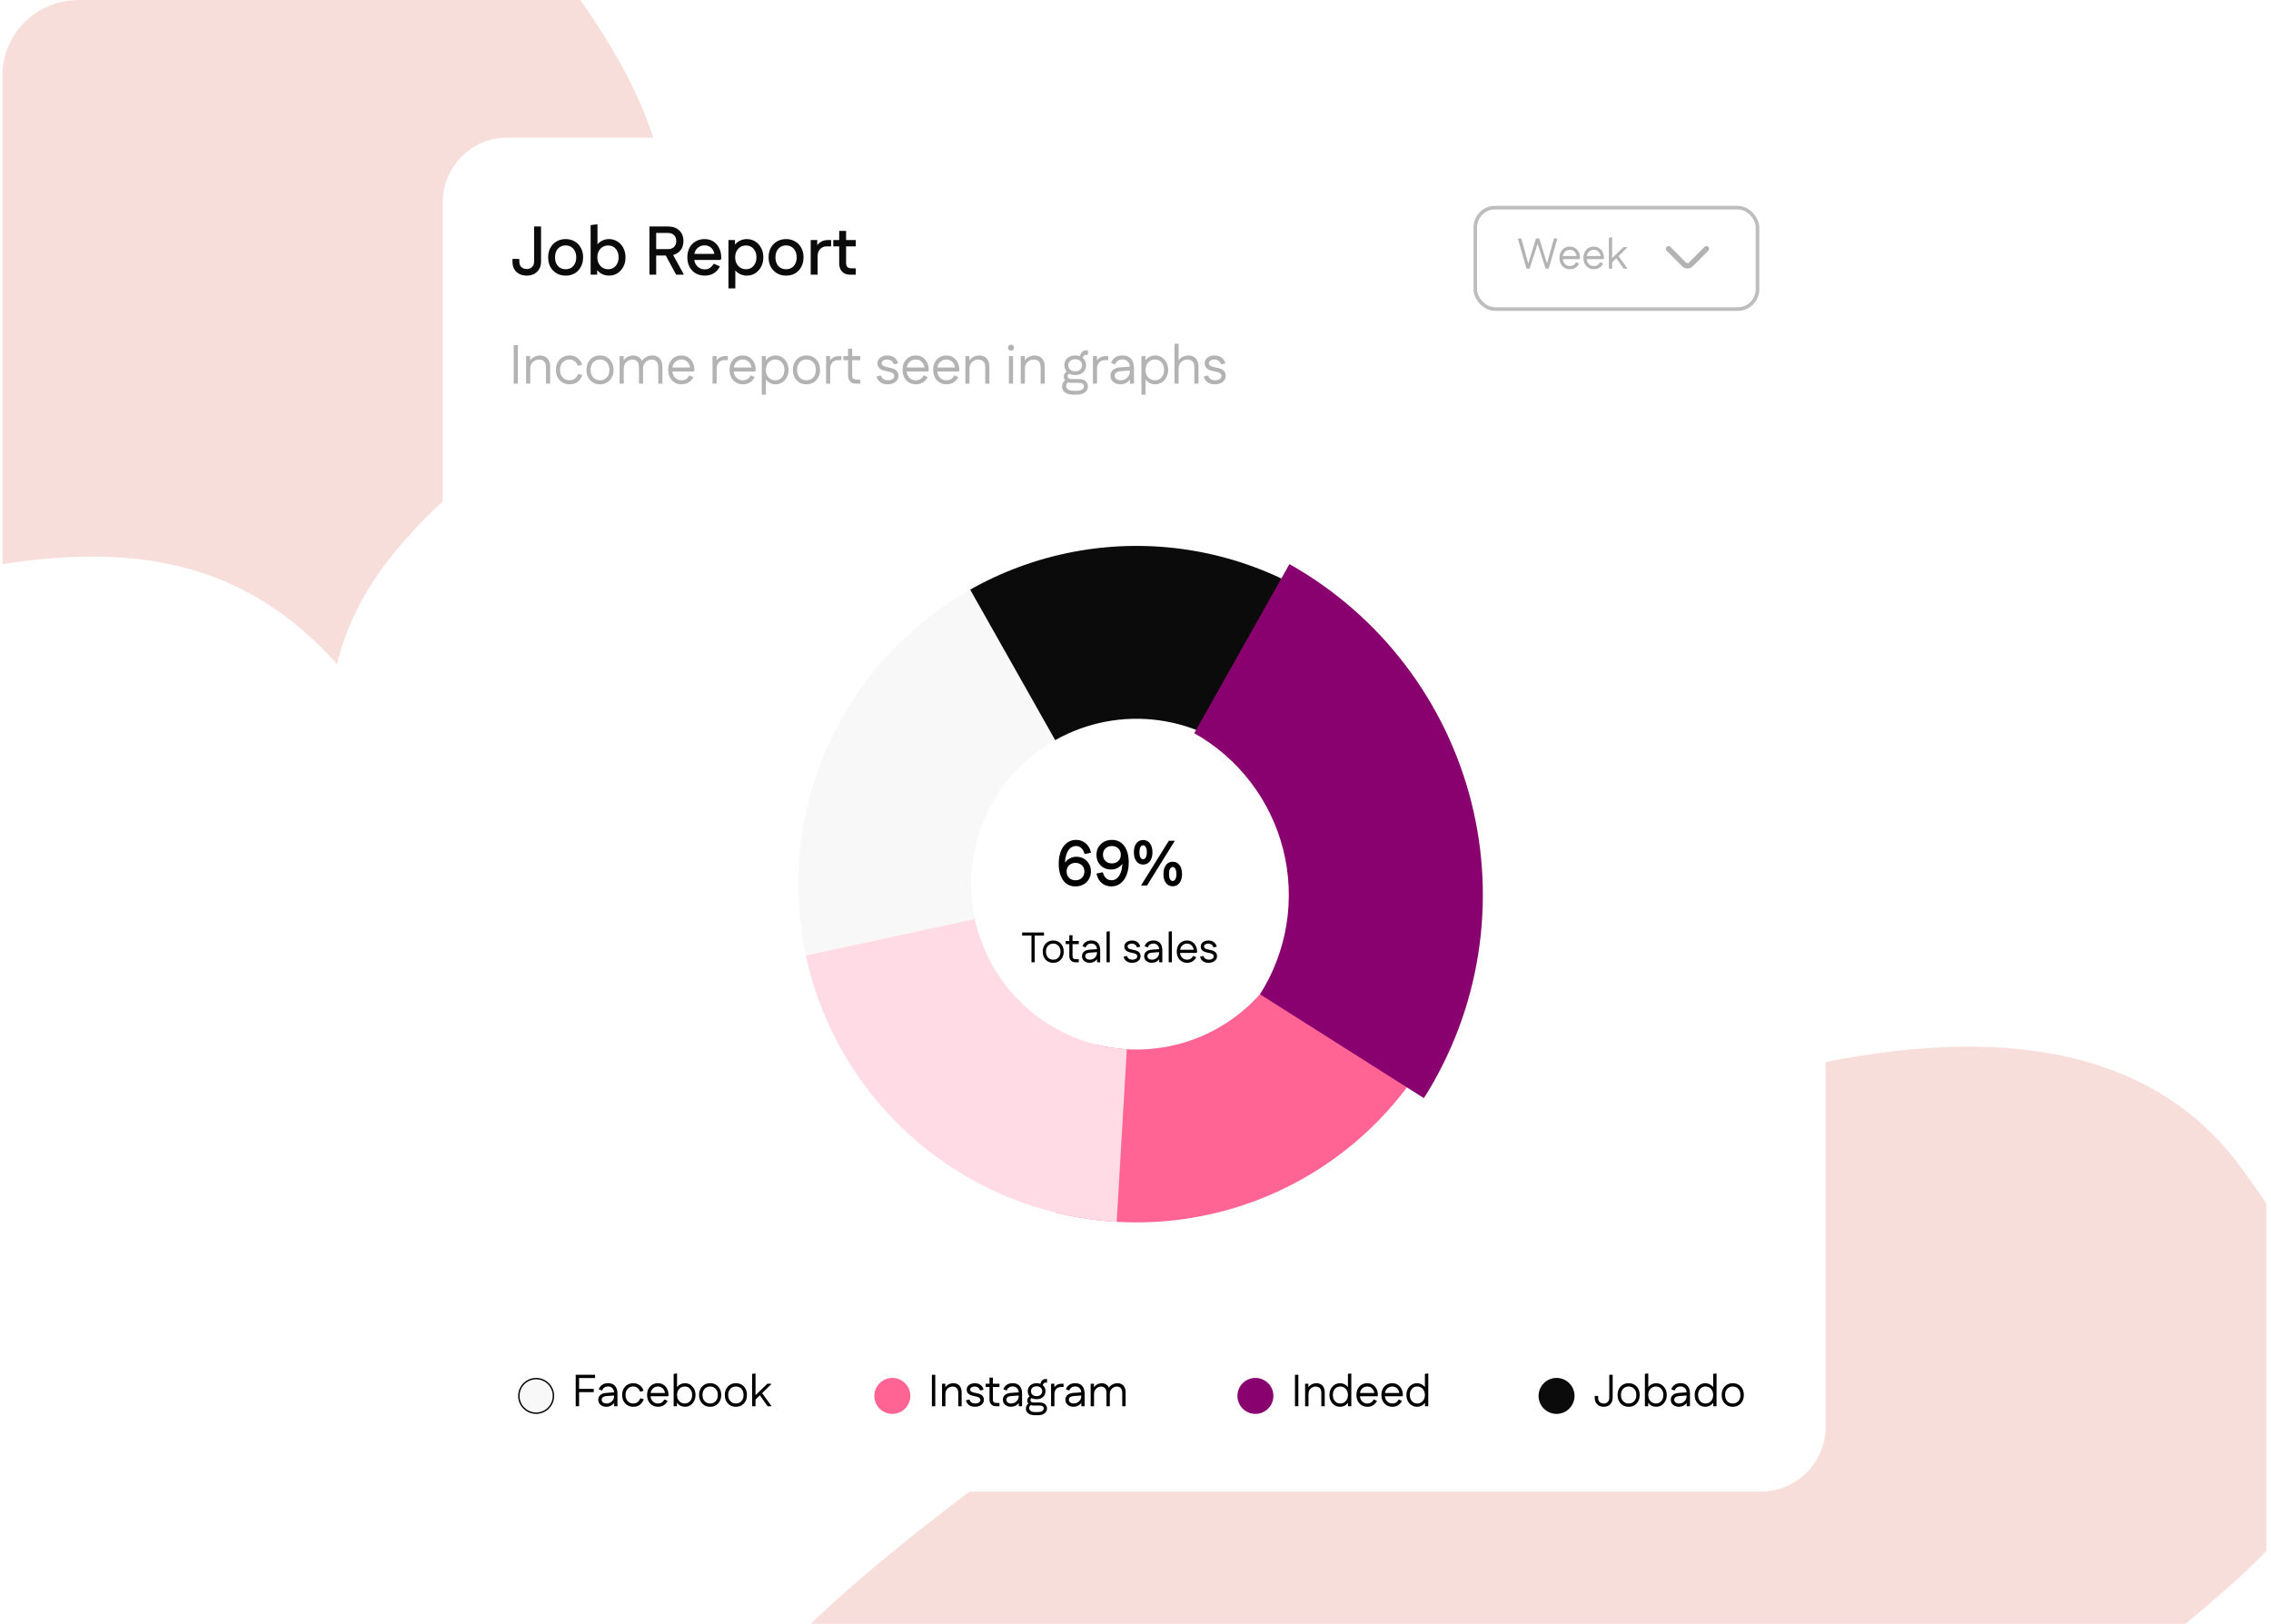 <svg width="330" height="236" viewBox="0 0 330 236" fill="none" xmlns="http://www.w3.org/2000/svg">
<g clip-path="url(#clip0_0_10511)">
<rect x="0.333" width="329" height="236" rx="11" fill="white"/>
<g filter="url(#filter0_f_0_10511)">
<path d="M325.348 169.287C271.078 96.396 46.529 281.402 125.613 244.258C176.959 220.142 181.059 273.49 210.097 263.129C251.248 248.447 274.395 248.951 291.997 268.532C300.873 230.363 368.765 227.599 325.348 169.287Z" fill="#F7DEDB"/>
</g>
<g filter="url(#filter1_f_0_10511)">
<path d="M82.348 -2.713C28.078 -75.604 -196.471 109.403 -117.387 72.259C-66.041 48.143 -61.941 101.49 -32.904 91.13C8.248 76.448 31.395 76.952 48.997 96.533C57.873 58.363 125.765 55.6 82.348 -2.713Z" fill="#F7DEDB"/>
</g>
<rect x="64.333" y="20" width="200.945" height="196.77" rx="9.395" fill="white"/>
<circle cx="77.907" cy="202.867" r="2.513" fill="#F8F8F8" stroke="black" stroke-width="0.2"/>
<path d="M83.656 204.367V199.793H84.147V204.367H83.656ZM83.911 202.322V201.845H86.277V202.322H83.911ZM83.911 200.27V199.793H86.473V200.27H83.911ZM88.095 204.445C87.872 204.445 87.672 204.402 87.493 204.314C87.319 204.227 87.182 204.108 87.082 203.955C86.982 203.803 86.932 203.626 86.932 203.426C86.932 203.143 87.032 202.914 87.232 202.74C87.437 202.561 87.718 202.459 88.075 202.433L89.329 202.341V202.799L88.186 202.884C87.933 202.901 87.744 202.955 87.618 203.047C87.496 203.138 87.435 203.265 87.435 203.426C87.435 203.583 87.498 203.713 87.624 203.818C87.755 203.918 87.922 203.968 88.127 203.968C88.332 203.968 88.517 203.922 88.683 203.831C88.853 203.735 88.985 203.609 89.081 203.452C89.181 203.291 89.231 203.112 89.231 202.916V202.387C89.231 202.126 89.151 201.912 88.99 201.747C88.833 201.577 88.62 201.492 88.349 201.492C88.145 201.492 87.968 201.542 87.82 201.642C87.672 201.738 87.567 201.88 87.507 202.067H87.435L87.003 201.91C87.108 201.618 87.278 201.396 87.513 201.244C87.748 201.091 88.029 201.015 88.356 201.015C88.796 201.015 89.133 201.148 89.369 201.413C89.604 201.675 89.722 202.047 89.722 202.531V204.367H89.245V203.419L89.414 203.543C89.362 203.718 89.271 203.874 89.14 204.014C89.009 204.149 88.855 204.256 88.676 204.334C88.498 204.408 88.304 204.445 88.095 204.445ZM92.034 204.445C91.716 204.445 91.433 204.373 91.185 204.229C90.941 204.086 90.749 203.885 90.61 203.628C90.475 203.371 90.407 203.073 90.407 202.733C90.407 202.394 90.475 202.095 90.61 201.838C90.749 201.581 90.941 201.381 91.185 201.237C91.433 201.093 91.716 201.021 92.034 201.021C92.278 201.021 92.498 201.067 92.694 201.159C92.89 201.246 93.058 201.372 93.197 201.538C93.341 201.699 93.448 201.893 93.517 202.119L93.08 202.243H93.008C92.93 202.012 92.805 201.832 92.635 201.701C92.466 201.566 92.265 201.498 92.034 201.498C91.803 201.498 91.603 201.551 91.433 201.655C91.263 201.76 91.13 201.906 91.035 202.093C90.943 202.276 90.897 202.489 90.897 202.733C90.897 202.973 90.943 203.186 91.035 203.374C91.13 203.561 91.263 203.707 91.433 203.811C91.603 203.916 91.803 203.968 92.034 203.968C92.195 203.968 92.339 203.94 92.466 203.883C92.596 203.822 92.71 203.737 92.805 203.628C92.901 203.515 92.977 203.38 93.034 203.223H93.106L93.544 203.347C93.465 203.578 93.352 203.776 93.204 203.942C93.06 204.108 92.89 204.234 92.694 204.321C92.498 204.404 92.278 204.445 92.034 204.445ZM95.619 204.445C95.31 204.445 95.036 204.373 94.796 204.229C94.556 204.086 94.369 203.885 94.234 203.628C94.099 203.371 94.032 203.073 94.032 202.733C94.032 202.394 94.097 202.095 94.228 201.838C94.363 201.581 94.548 201.381 94.783 201.237C95.023 201.093 95.297 201.021 95.606 201.021C95.911 201.021 96.177 201.095 96.403 201.244C96.634 201.387 96.815 201.592 96.946 201.858C97.076 202.119 97.142 202.424 97.142 202.772V202.831L97.044 202.923H94.319V202.446H96.854L96.639 202.537C96.621 202.319 96.564 202.134 96.469 201.982C96.373 201.825 96.251 201.705 96.103 201.623C95.955 201.54 95.789 201.498 95.606 201.498C95.406 201.498 95.223 201.548 95.057 201.649C94.892 201.744 94.761 201.882 94.665 202.06C94.57 202.239 94.522 202.446 94.522 202.681V202.766C94.522 203.001 94.567 203.21 94.659 203.393C94.755 203.572 94.885 203.713 95.051 203.818C95.216 203.918 95.406 203.968 95.619 203.968C95.833 203.968 96.016 203.918 96.168 203.818C96.321 203.718 96.44 203.58 96.528 203.406H96.599L97.011 203.589C96.889 203.851 96.706 204.06 96.462 204.216C96.223 204.369 95.942 204.445 95.619 204.445ZM99.524 204.445C99.302 204.445 99.097 204.402 98.91 204.314C98.723 204.223 98.562 204.097 98.427 203.935C98.292 203.774 98.191 203.587 98.126 203.374V202.093C98.191 201.875 98.292 201.688 98.427 201.531C98.562 201.37 98.723 201.246 98.91 201.159C99.097 201.067 99.302 201.021 99.524 201.021C99.816 201.021 100.077 201.095 100.308 201.244C100.539 201.392 100.722 201.594 100.857 201.851C100.997 202.108 101.066 202.402 101.066 202.733C101.066 203.064 100.997 203.358 100.857 203.615C100.722 203.872 100.539 204.075 100.308 204.223C100.077 204.371 99.816 204.445 99.524 204.445ZM97.891 204.367V199.662L98.361 199.604L98.381 199.656V202.322L98.289 202.733L98.368 203.145V204.367H97.891ZM99.505 203.968C99.714 203.968 99.899 203.916 100.06 203.811C100.221 203.707 100.348 203.563 100.439 203.38C100.53 203.193 100.576 202.977 100.576 202.733C100.576 202.489 100.53 202.276 100.439 202.093C100.348 201.906 100.221 201.76 100.06 201.655C99.899 201.551 99.714 201.498 99.505 201.498C99.291 201.498 99.1 201.551 98.93 201.655C98.76 201.76 98.625 201.906 98.525 202.093C98.429 202.276 98.381 202.489 98.381 202.733C98.381 202.977 98.429 203.193 98.525 203.38C98.625 203.563 98.76 203.707 98.93 203.811C99.1 203.916 99.291 203.968 99.505 203.968ZM103.194 204.445C102.88 204.445 102.601 204.373 102.357 204.229C102.118 204.086 101.928 203.885 101.789 203.628C101.654 203.371 101.586 203.073 101.586 202.733C101.586 202.394 101.654 202.095 101.789 201.838C101.928 201.581 102.118 201.381 102.357 201.237C102.601 201.093 102.88 201.021 103.194 201.021C103.512 201.021 103.79 201.093 104.03 201.237C104.269 201.381 104.457 201.581 104.592 201.838C104.731 202.095 104.801 202.394 104.801 202.733C104.801 203.073 104.731 203.371 104.592 203.628C104.457 203.885 104.269 204.086 104.03 204.229C103.79 204.373 103.512 204.445 103.194 204.445ZM103.194 203.968C103.411 203.968 103.603 203.918 103.769 203.818C103.938 203.713 104.071 203.57 104.167 203.387C104.263 203.199 104.311 202.982 104.311 202.733C104.311 202.481 104.263 202.263 104.167 202.08C104.071 201.897 103.938 201.755 103.769 201.655C103.603 201.551 103.411 201.498 103.194 201.498C102.976 201.498 102.782 201.551 102.612 201.655C102.447 201.755 102.316 201.897 102.22 202.08C102.124 202.263 102.076 202.481 102.076 202.733C102.076 202.982 102.124 203.199 102.22 203.387C102.316 203.57 102.447 203.713 102.612 203.818C102.782 203.918 102.976 203.968 103.194 203.968ZM106.933 204.445C106.619 204.445 106.34 204.373 106.096 204.229C105.857 204.086 105.667 203.885 105.528 203.628C105.393 203.371 105.325 203.073 105.325 202.733C105.325 202.394 105.393 202.095 105.528 201.838C105.667 201.581 105.857 201.381 106.096 201.237C106.34 201.093 106.619 201.021 106.933 201.021C107.251 201.021 107.529 201.093 107.769 201.237C108.008 201.381 108.196 201.581 108.331 201.838C108.47 202.095 108.54 202.394 108.54 202.733C108.54 203.073 108.47 203.371 108.331 203.628C108.196 203.885 108.008 204.086 107.769 204.229C107.529 204.373 107.251 204.445 106.933 204.445ZM106.933 203.968C107.15 203.968 107.342 203.918 107.508 203.818C107.677 203.713 107.81 203.57 107.906 203.387C108.002 203.199 108.05 202.982 108.05 202.733C108.05 202.481 108.002 202.263 107.906 202.08C107.81 201.897 107.677 201.755 107.508 201.655C107.342 201.551 107.15 201.498 106.933 201.498C106.715 201.498 106.521 201.551 106.351 201.655C106.186 201.755 106.055 201.897 105.959 202.08C105.863 202.263 105.815 202.481 105.815 202.733C105.815 202.982 105.863 203.199 105.959 203.387C106.055 203.57 106.186 203.713 106.351 203.818C106.521 203.918 106.715 203.968 106.933 203.968ZM109.489 203.694V203.047L111.501 201.1H112.083V201.152L109.489 203.694ZM109.293 204.367V199.662L109.763 199.604L109.783 199.656V204.367H109.293ZM111.541 204.367L110.332 202.661L110.652 202.335L112.083 204.314V204.367H111.541Z" fill="black"/>
<circle cx="129.666" cy="202.867" r="2.613" fill="#FF6494"/>
<path d="M135.415 204.367V199.793H135.905V204.367H135.415ZM136.888 204.367V201.1H137.365V202.047L137.221 201.923C137.277 201.74 137.371 201.581 137.502 201.446C137.632 201.311 137.785 201.207 137.959 201.133C138.138 201.058 138.327 201.021 138.528 201.021C138.763 201.021 138.972 201.072 139.155 201.172C139.338 201.272 139.479 201.42 139.579 201.616C139.684 201.812 139.736 202.056 139.736 202.348V204.367H139.246V202.459C139.246 202.211 139.209 202.019 139.135 201.884C139.061 201.744 138.961 201.646 138.835 201.59C138.713 201.533 138.573 201.505 138.416 201.505C138.238 201.505 138.068 201.548 137.907 201.636C137.75 201.723 137.621 201.849 137.521 202.015C137.425 202.176 137.378 202.372 137.378 202.603V204.367H136.888ZM141.666 204.445C141.33 204.445 141.047 204.365 140.816 204.203C140.585 204.038 140.433 203.807 140.359 203.511L140.81 203.4L140.882 203.413C140.929 203.587 141.03 203.724 141.182 203.824C141.335 203.92 141.513 203.968 141.718 203.968C141.923 203.968 142.097 203.922 142.241 203.831C142.389 203.735 142.463 203.611 142.463 203.459C142.463 203.332 142.419 203.232 142.332 203.158C142.249 203.08 142.123 203.021 141.953 202.982L141.352 202.844C141.047 202.775 140.823 202.664 140.679 202.511C140.54 202.354 140.47 202.169 140.47 201.956C140.47 201.773 140.52 201.612 140.62 201.472C140.72 201.333 140.858 201.224 141.032 201.146C141.21 201.063 141.413 201.021 141.639 201.021C141.97 201.021 142.249 201.104 142.476 201.27C142.702 201.435 142.853 201.668 142.927 201.969L142.469 202.067L142.397 202.054C142.354 201.875 142.258 201.738 142.11 201.642C141.966 201.546 141.805 201.498 141.626 201.498C141.439 201.498 141.282 201.54 141.156 201.623C141.034 201.705 140.973 201.81 140.973 201.936C140.973 202.045 141.012 202.137 141.091 202.211C141.173 202.28 141.304 202.335 141.483 202.374L142.09 202.511C142.391 202.581 142.611 202.692 142.75 202.844C142.894 202.997 142.966 203.191 142.966 203.426C142.966 203.635 142.909 203.816 142.796 203.968C142.683 204.121 142.528 204.238 142.332 204.321C142.14 204.404 141.918 204.445 141.666 204.445ZM144.713 204.367C144.443 204.367 144.22 204.28 144.046 204.105C143.872 203.931 143.785 203.696 143.785 203.4V200.211H144.275V203.367C144.275 203.559 144.314 203.694 144.392 203.772C144.475 203.851 144.61 203.89 144.798 203.89H145.203L145.235 203.962V204.367H144.713ZM143.223 201.577V201.1H145.235V201.577H143.223ZM146.891 204.445C146.669 204.445 146.468 204.402 146.29 204.314C146.116 204.227 145.978 204.108 145.878 203.955C145.778 203.803 145.728 203.626 145.728 203.426C145.728 203.143 145.828 202.914 146.029 202.74C146.233 202.561 146.514 202.459 146.871 202.433L148.126 202.341V202.799L146.982 202.884C146.73 202.901 146.54 202.955 146.414 203.047C146.292 203.138 146.231 203.265 146.231 203.426C146.231 203.583 146.294 203.713 146.421 203.818C146.551 203.918 146.719 203.968 146.924 203.968C147.128 203.968 147.313 203.922 147.479 203.831C147.649 203.735 147.782 203.609 147.878 203.452C147.978 203.291 148.028 203.112 148.028 202.916V202.387C148.028 202.126 147.947 201.912 147.786 201.747C147.629 201.577 147.416 201.492 147.146 201.492C146.941 201.492 146.765 201.542 146.617 201.642C146.468 201.738 146.364 201.88 146.303 202.067H146.231L145.8 201.91C145.904 201.618 146.074 201.396 146.309 201.244C146.545 201.091 146.826 201.015 147.152 201.015C147.592 201.015 147.93 201.148 148.165 201.413C148.4 201.675 148.518 202.047 148.518 202.531V204.367H148.041V203.419L148.211 203.543C148.159 203.718 148.067 203.874 147.936 204.014C147.806 204.149 147.651 204.256 147.472 204.334C147.294 204.408 147.1 204.445 146.891 204.445ZM150.408 205.673C149.985 205.673 149.656 205.586 149.421 205.412C149.19 205.238 149.075 205.003 149.075 204.706C149.075 204.524 149.118 204.36 149.205 204.216C149.297 204.073 149.43 203.962 149.604 203.883L149.859 204.151C149.763 204.195 149.687 204.26 149.63 204.347C149.578 204.43 149.552 204.521 149.552 204.622C149.552 204.796 149.624 204.937 149.767 205.046C149.915 205.159 150.116 205.216 150.368 205.216H150.819C151.081 205.216 151.287 205.17 151.44 205.079C151.592 204.987 151.669 204.855 151.669 204.68C151.669 204.554 151.619 204.454 151.518 204.38C151.423 204.306 151.279 204.269 151.087 204.269H150.179C150.009 204.269 149.854 204.238 149.715 204.177C149.58 204.116 149.471 204.031 149.388 203.922C149.31 203.814 149.271 203.685 149.271 203.537C149.271 203.398 149.31 203.269 149.388 203.151C149.471 203.029 149.604 202.936 149.787 202.87L150.055 203.125C149.937 203.151 149.854 203.197 149.806 203.262C149.759 203.328 149.735 203.402 149.735 203.485C149.735 203.594 149.776 203.678 149.859 203.739C149.946 203.796 150.061 203.824 150.205 203.824H151.087C151.409 203.824 151.664 203.905 151.852 204.066C152.043 204.223 152.139 204.43 152.139 204.687C152.139 204.992 152.019 205.231 151.78 205.406C151.54 205.584 151.22 205.673 150.819 205.673H150.408ZM150.63 203.347C150.377 203.347 150.153 203.3 149.957 203.204C149.765 203.104 149.615 202.966 149.506 202.792C149.397 202.613 149.343 202.411 149.343 202.184C149.343 201.954 149.397 201.751 149.506 201.577C149.615 201.403 149.765 201.268 149.957 201.172C150.153 201.072 150.377 201.021 150.63 201.021C150.887 201.021 151.111 201.072 151.303 201.172C151.494 201.268 151.645 201.403 151.754 201.577C151.862 201.751 151.917 201.954 151.917 202.184C151.917 202.411 151.862 202.613 151.754 202.792C151.645 202.966 151.494 203.104 151.303 203.204C151.111 203.3 150.887 203.347 150.63 203.347ZM150.63 202.903C150.874 202.903 151.07 202.838 151.218 202.707C151.37 202.572 151.446 202.398 151.446 202.184C151.446 201.971 151.37 201.799 151.218 201.668C151.07 201.533 150.874 201.466 150.63 201.466C150.386 201.466 150.188 201.533 150.035 201.668C149.887 201.799 149.813 201.971 149.813 202.184C149.813 202.398 149.887 202.572 150.035 202.707C150.188 202.838 150.386 202.903 150.63 202.903ZM151.505 201.492L151.179 201.263C151.179 201.098 151.213 200.952 151.283 200.825C151.353 200.695 151.444 200.592 151.558 200.518C151.675 200.444 151.806 200.407 151.95 200.407C151.98 200.407 152.015 200.409 152.054 200.414C152.093 200.414 152.124 200.418 152.146 200.427V200.884L152.113 200.956C152.069 200.943 152.019 200.936 151.963 200.936C151.81 200.936 151.695 200.989 151.616 201.093C151.542 201.193 151.505 201.326 151.505 201.492ZM152.731 204.367V201.1H153.208V202.047L153.064 201.923C153.138 201.67 153.279 201.47 153.488 201.322C153.702 201.174 153.941 201.1 154.207 201.1H154.547V201.577H154.129C153.95 201.577 153.791 201.62 153.652 201.707C153.517 201.795 153.41 201.914 153.332 202.067C153.258 202.219 153.221 202.398 153.221 202.603V204.367H152.731ZM155.977 204.445C155.755 204.445 155.554 204.402 155.376 204.314C155.202 204.227 155.064 204.108 154.964 203.955C154.864 203.803 154.814 203.626 154.814 203.426C154.814 203.143 154.914 202.914 155.114 202.74C155.319 202.561 155.6 202.459 155.957 202.433L157.212 202.341V202.799L156.068 202.884C155.816 202.901 155.626 202.955 155.5 203.047C155.378 203.138 155.317 203.265 155.317 203.426C155.317 203.583 155.38 203.713 155.507 203.818C155.637 203.918 155.805 203.968 156.01 203.968C156.214 203.968 156.399 203.922 156.565 203.831C156.735 203.735 156.868 203.609 156.964 203.452C157.064 203.291 157.114 203.112 157.114 202.916V202.387C157.114 202.126 157.033 201.912 156.872 201.747C156.715 201.577 156.502 201.492 156.232 201.492C156.027 201.492 155.851 201.542 155.703 201.642C155.554 201.738 155.45 201.88 155.389 202.067H155.317L154.886 201.91C154.99 201.618 155.16 201.396 155.395 201.244C155.631 201.091 155.912 201.015 156.238 201.015C156.678 201.015 157.016 201.148 157.251 201.413C157.486 201.675 157.604 202.047 157.604 202.531V204.367H157.127V203.419L157.297 203.543C157.244 203.718 157.153 203.874 157.022 204.014C156.892 204.149 156.737 204.256 156.558 204.334C156.38 204.408 156.186 204.445 155.977 204.445ZM158.486 204.367V201.1H158.963V202.047L158.819 201.923C158.876 201.74 158.969 201.581 159.1 201.446C159.231 201.311 159.383 201.207 159.557 201.133C159.732 201.058 159.91 201.021 160.093 201.021C160.381 201.021 160.627 201.104 160.831 201.27C161.041 201.431 161.176 201.666 161.237 201.975H161.014C161.067 201.784 161.158 201.618 161.289 201.479C161.419 201.335 161.578 201.224 161.766 201.146C161.957 201.063 162.164 201.021 162.386 201.021C162.613 201.021 162.813 201.072 162.988 201.172C163.166 201.272 163.306 201.42 163.406 201.616C163.51 201.812 163.563 202.056 163.563 202.348V204.367H163.073V202.459C163.073 202.211 163.035 202.019 162.961 201.884C162.887 201.744 162.789 201.646 162.667 201.59C162.55 201.533 162.419 201.505 162.275 201.505C162.119 201.505 161.962 201.546 161.805 201.629C161.653 201.712 161.524 201.836 161.419 202.001C161.319 202.163 161.269 202.363 161.269 202.603V204.367H160.779V202.459C160.779 202.211 160.742 202.019 160.668 201.884C160.594 201.744 160.496 201.646 160.374 201.59C160.256 201.533 160.126 201.505 159.982 201.505C159.825 201.505 159.668 201.548 159.512 201.636C159.359 201.718 159.231 201.843 159.126 202.008C159.026 202.169 158.976 202.367 158.976 202.603V204.367H158.486Z" fill="black"/>
<circle cx="182.425" cy="202.867" r="2.613" fill="#89016F"/>
<path d="M188.174 204.367V199.793H188.664V204.367H188.174ZM189.646 204.367V201.1H190.123V202.047L189.979 201.923C190.036 201.74 190.13 201.581 190.26 201.446C190.391 201.311 190.544 201.207 190.718 201.133C190.896 201.058 191.086 201.021 191.286 201.021C191.521 201.021 191.73 201.072 191.913 201.172C192.096 201.272 192.238 201.42 192.338 201.616C192.443 201.812 192.495 202.056 192.495 202.348V204.367H192.005V202.459C192.005 202.211 191.968 202.019 191.894 201.884C191.82 201.744 191.72 201.646 191.593 201.59C191.471 201.533 191.332 201.505 191.175 201.505C190.997 201.505 190.827 201.548 190.665 201.636C190.509 201.723 190.38 201.849 190.28 202.015C190.184 202.176 190.136 202.372 190.136 202.603V204.367H189.646ZM194.725 204.445C194.437 204.445 194.176 204.371 193.941 204.223C193.71 204.075 193.525 203.872 193.385 203.615C193.25 203.358 193.183 203.064 193.183 202.733C193.183 202.402 193.25 202.108 193.385 201.851C193.525 201.594 193.71 201.392 193.941 201.244C194.176 201.095 194.437 201.021 194.725 201.021C194.947 201.021 195.152 201.067 195.339 201.159C195.526 201.246 195.687 201.37 195.822 201.531C195.957 201.688 196.058 201.875 196.123 202.093V203.374C196.058 203.587 195.957 203.774 195.822 203.935C195.687 204.097 195.526 204.223 195.339 204.314C195.152 204.402 194.947 204.445 194.725 204.445ZM194.744 203.968C194.962 203.968 195.154 203.916 195.319 203.811C195.489 203.707 195.622 203.563 195.718 203.38C195.818 203.193 195.868 202.977 195.868 202.733C195.868 202.489 195.818 202.276 195.718 202.093C195.622 201.906 195.489 201.76 195.319 201.655C195.154 201.551 194.962 201.498 194.744 201.498C194.54 201.498 194.355 201.551 194.189 201.655C194.028 201.76 193.902 201.906 193.81 202.093C193.719 202.276 193.673 202.489 193.673 202.733C193.673 202.977 193.719 203.193 193.81 203.38C193.902 203.563 194.028 203.707 194.189 203.811C194.355 203.916 194.54 203.968 194.744 203.968ZM195.881 204.367V203.145L195.96 202.733L195.868 202.322V199.662L196.339 199.604L196.358 199.656V204.367H195.881ZM198.695 204.445C198.385 204.445 198.111 204.373 197.871 204.229C197.632 204.086 197.444 203.885 197.309 203.628C197.174 203.371 197.107 203.073 197.107 202.733C197.107 202.394 197.172 202.095 197.303 201.838C197.438 201.581 197.623 201.381 197.858 201.237C198.098 201.093 198.372 201.021 198.682 201.021C198.986 201.021 199.252 201.095 199.479 201.244C199.71 201.387 199.89 201.592 200.021 201.858C200.152 202.119 200.217 202.424 200.217 202.772V202.831L200.119 202.923H197.394V202.446H199.929L199.714 202.537C199.696 202.319 199.64 202.134 199.544 201.982C199.448 201.825 199.326 201.705 199.178 201.623C199.03 201.54 198.864 201.498 198.682 201.498C198.481 201.498 198.298 201.548 198.133 201.649C197.967 201.744 197.836 201.882 197.741 202.06C197.645 202.239 197.597 202.446 197.597 202.681V202.766C197.597 203.001 197.643 203.21 197.734 203.393C197.83 203.572 197.961 203.713 198.126 203.818C198.292 203.918 198.481 203.968 198.695 203.968C198.908 203.968 199.091 203.918 199.243 203.818C199.396 203.718 199.516 203.58 199.603 203.406H199.675L200.086 203.589C199.964 203.851 199.781 204.06 199.537 204.216C199.298 204.369 199.017 204.445 198.695 204.445ZM202.325 204.445C202.016 204.445 201.741 204.373 201.502 204.229C201.262 204.086 201.075 203.885 200.94 203.628C200.805 203.371 200.737 203.073 200.737 202.733C200.737 202.394 200.803 202.095 200.933 201.838C201.068 201.581 201.254 201.381 201.489 201.237C201.728 201.093 202.003 201.021 202.312 201.021C202.617 201.021 202.883 201.095 203.109 201.244C203.34 201.387 203.521 201.592 203.651 201.858C203.782 202.119 203.848 202.424 203.848 202.772V202.831L203.75 202.923H201.025V202.446H203.56L203.344 202.537C203.327 202.319 203.27 202.134 203.175 201.982C203.079 201.825 202.957 201.705 202.809 201.623C202.661 201.54 202.495 201.498 202.312 201.498C202.112 201.498 201.929 201.548 201.763 201.649C201.598 201.744 201.467 201.882 201.371 202.06C201.275 202.239 201.227 202.446 201.227 202.681V202.766C201.227 203.001 201.273 203.21 201.365 203.393C201.461 203.572 201.591 203.713 201.757 203.818C201.922 203.918 202.112 203.968 202.325 203.968C202.539 203.968 202.722 203.918 202.874 203.818C203.026 203.718 203.146 203.58 203.233 203.406H203.305L203.717 203.589C203.595 203.851 203.412 204.06 203.168 204.216C202.928 204.369 202.647 204.445 202.325 204.445ZM205.91 204.445C205.622 204.445 205.361 204.371 205.126 204.223C204.895 204.075 204.71 203.872 204.571 203.615C204.436 203.358 204.368 203.064 204.368 202.733C204.368 202.402 204.436 202.108 204.571 201.851C204.71 201.594 204.895 201.392 205.126 201.244C205.361 201.095 205.622 201.021 205.91 201.021C206.132 201.021 206.337 201.067 206.524 201.159C206.711 201.246 206.873 201.37 207.008 201.531C207.143 201.688 207.243 201.875 207.308 202.093V203.374C207.243 203.587 207.143 203.774 207.008 203.935C206.873 204.097 206.711 204.223 206.524 204.314C206.337 204.402 206.132 204.445 205.91 204.445ZM205.93 203.968C206.147 203.968 206.339 203.916 206.505 203.811C206.674 203.707 206.807 203.563 206.903 203.38C207.003 203.193 207.053 202.977 207.053 202.733C207.053 202.489 207.003 202.276 206.903 202.093C206.807 201.906 206.674 201.76 206.505 201.655C206.339 201.551 206.147 201.498 205.93 201.498C205.725 201.498 205.54 201.551 205.374 201.655C205.213 201.76 205.087 201.906 204.995 202.093C204.904 202.276 204.858 202.489 204.858 202.733C204.858 202.977 204.904 203.193 204.995 203.38C205.087 203.563 205.213 203.707 205.374 203.811C205.54 203.916 205.725 203.968 205.93 203.968ZM207.066 204.367V203.145L207.145 202.733L207.053 202.322V199.662L207.524 199.604L207.543 199.656V204.367H207.066Z" fill="black"/>
<circle cx="226.183" cy="202.867" r="2.613" fill="#0C0B0B"/>
<path d="M233.037 204.445C232.775 204.445 232.547 204.393 232.351 204.288C232.159 204.179 232.009 204.031 231.9 203.844C231.791 203.652 231.736 203.432 231.736 203.184V202.87H232.155L232.226 202.903V203.184C232.226 203.424 232.3 203.615 232.449 203.759C232.597 203.898 232.793 203.968 233.037 203.968C233.281 203.968 233.477 203.894 233.625 203.746C233.773 203.598 233.847 203.393 233.847 203.132V199.793H234.337V203.119C234.337 203.384 234.282 203.617 234.173 203.818C234.069 204.014 233.919 204.169 233.723 204.282C233.527 204.391 233.298 204.445 233.037 204.445ZM236.66 204.445C236.346 204.445 236.068 204.373 235.824 204.229C235.584 204.086 235.395 203.885 235.255 203.628C235.12 203.371 235.053 203.073 235.053 202.733C235.053 202.394 235.12 202.095 235.255 201.838C235.395 201.581 235.584 201.381 235.824 201.237C236.068 201.093 236.346 201.021 236.66 201.021C236.978 201.021 237.257 201.093 237.496 201.237C237.736 201.381 237.923 201.581 238.058 201.838C238.198 202.095 238.267 202.394 238.267 202.733C238.267 203.073 238.198 203.371 238.058 203.628C237.923 203.885 237.736 204.086 237.496 204.229C237.257 204.373 236.978 204.445 236.66 204.445ZM236.66 203.968C236.878 203.968 237.07 203.918 237.235 203.818C237.405 203.713 237.538 203.57 237.634 203.387C237.729 203.199 237.777 202.982 237.777 202.733C237.777 202.481 237.729 202.263 237.634 202.08C237.538 201.897 237.405 201.755 237.235 201.655C237.07 201.551 236.878 201.498 236.66 201.498C236.442 201.498 236.248 201.551 236.079 201.655C235.913 201.755 235.782 201.897 235.687 202.08C235.591 202.263 235.543 202.481 235.543 202.733C235.543 202.982 235.591 203.199 235.687 203.387C235.782 203.57 235.913 203.713 236.079 203.818C236.248 203.918 236.442 203.968 236.66 203.968ZM240.654 204.445C240.432 204.445 240.227 204.402 240.04 204.314C239.852 204.223 239.691 204.097 239.556 203.935C239.421 203.774 239.321 203.587 239.256 203.374V202.093C239.321 201.875 239.421 201.688 239.556 201.531C239.691 201.37 239.852 201.246 240.04 201.159C240.227 201.067 240.432 201.021 240.654 201.021C240.946 201.021 241.207 201.095 241.438 201.244C241.669 201.392 241.852 201.594 241.987 201.851C242.126 202.108 242.196 202.402 242.196 202.733C242.196 203.064 242.126 203.358 241.987 203.615C241.852 203.872 241.669 204.075 241.438 204.223C241.207 204.371 240.946 204.445 240.654 204.445ZM239.02 204.367V199.662L239.491 199.604L239.511 199.656V202.322L239.419 202.733L239.497 203.145V204.367H239.02ZM240.634 203.968C240.843 203.968 241.029 203.916 241.19 203.811C241.351 203.707 241.477 203.563 241.569 203.38C241.66 203.193 241.706 202.977 241.706 202.733C241.706 202.489 241.66 202.276 241.569 202.093C241.477 201.906 241.351 201.76 241.19 201.655C241.029 201.551 240.843 201.498 240.634 201.498C240.421 201.498 240.229 201.551 240.059 201.655C239.889 201.76 239.754 201.906 239.654 202.093C239.558 202.276 239.511 202.489 239.511 202.733C239.511 202.977 239.558 203.193 239.654 203.38C239.754 203.563 239.889 203.707 240.059 203.811C240.229 203.916 240.421 203.968 240.634 203.968ZM243.944 204.445C243.722 204.445 243.522 204.402 243.343 204.314C243.169 204.227 243.032 204.108 242.931 203.955C242.831 203.803 242.781 203.626 242.781 203.426C242.781 203.143 242.881 202.914 243.082 202.74C243.286 202.561 243.567 202.459 243.925 202.433L245.179 202.341V202.799L244.036 202.884C243.783 202.901 243.594 202.955 243.467 203.047C243.345 203.138 243.284 203.265 243.284 203.426C243.284 203.583 243.347 203.713 243.474 203.818C243.604 203.918 243.772 203.968 243.977 203.968C244.182 203.968 244.367 203.922 244.532 203.831C244.702 203.735 244.835 203.609 244.931 203.452C245.031 203.291 245.081 203.112 245.081 202.916V202.387C245.081 202.126 245.001 201.912 244.839 201.747C244.683 201.577 244.469 201.492 244.199 201.492C243.994 201.492 243.818 201.542 243.67 201.642C243.522 201.738 243.417 201.88 243.356 202.067H243.284L242.853 201.91C242.958 201.618 243.128 201.396 243.363 201.244C243.598 201.091 243.879 201.015 244.206 201.015C244.646 201.015 244.983 201.148 245.218 201.413C245.454 201.675 245.571 202.047 245.571 202.531V204.367H245.094V203.419L245.264 203.543C245.212 203.718 245.12 203.874 244.99 204.014C244.859 204.149 244.704 204.256 244.526 204.334C244.347 204.408 244.153 204.445 243.944 204.445ZM247.799 204.445C247.512 204.445 247.25 204.371 247.015 204.223C246.784 204.075 246.599 203.872 246.46 203.615C246.325 203.358 246.257 203.064 246.257 202.733C246.257 202.402 246.325 202.108 246.46 201.851C246.599 201.594 246.784 201.392 247.015 201.244C247.25 201.095 247.512 201.021 247.799 201.021C248.021 201.021 248.226 201.067 248.413 201.159C248.601 201.246 248.762 201.37 248.897 201.531C249.032 201.688 249.132 201.875 249.197 202.093V203.374C249.132 203.587 249.032 203.774 248.897 203.935C248.762 204.097 248.601 204.223 248.413 204.314C248.226 204.402 248.021 204.445 247.799 204.445ZM247.819 203.968C248.036 203.968 248.228 203.916 248.394 203.811C248.564 203.707 248.696 203.563 248.792 203.38C248.892 203.193 248.942 202.977 248.942 202.733C248.942 202.489 248.892 202.276 248.792 202.093C248.696 201.906 248.564 201.76 248.394 201.655C248.228 201.551 248.036 201.498 247.819 201.498C247.614 201.498 247.429 201.551 247.263 201.655C247.102 201.76 246.976 201.906 246.884 202.093C246.793 202.276 246.747 202.489 246.747 202.733C246.747 202.977 246.793 203.193 246.884 203.38C246.976 203.563 247.102 203.707 247.263 203.811C247.429 203.916 247.614 203.968 247.819 203.968ZM248.956 204.367V203.145L249.034 202.733L248.942 202.322V199.662L249.413 199.604L249.432 199.656V204.367H248.956ZM251.788 204.445C251.475 204.445 251.196 204.373 250.952 204.229C250.713 204.086 250.523 203.885 250.384 203.628C250.249 203.371 250.181 203.073 250.181 202.733C250.181 202.394 250.249 202.095 250.384 201.838C250.523 201.581 250.713 201.381 250.952 201.237C251.196 201.093 251.475 201.021 251.788 201.021C252.106 201.021 252.385 201.093 252.625 201.237C252.864 201.381 253.052 201.581 253.187 201.838C253.326 202.095 253.396 202.394 253.396 202.733C253.396 203.073 253.326 203.371 253.187 203.628C253.052 203.885 252.864 204.086 252.625 204.229C252.385 204.373 252.106 204.445 251.788 204.445ZM251.788 203.968C252.006 203.968 252.198 203.918 252.363 203.818C252.533 203.713 252.666 203.57 252.762 203.387C252.858 203.199 252.906 202.982 252.906 202.733C252.906 202.481 252.858 202.263 252.762 202.08C252.666 201.897 252.533 201.755 252.363 201.655C252.198 201.551 252.006 201.498 251.788 201.498C251.571 201.498 251.377 201.551 251.207 201.655C251.041 201.755 250.911 201.897 250.815 202.08C250.719 202.263 250.671 202.481 250.671 202.733C250.671 202.982 250.719 203.199 250.815 203.387C250.911 203.57 251.041 203.713 251.207 203.818C251.377 203.918 251.571 203.968 251.788 203.968Z" fill="black"/>
<path d="M142.211 85.017C132.712 90.029 125.115 98.014 120.583 107.752C116.051 117.49 114.833 128.444 117.116 138.939L141.664 133.601C140.548 128.469 141.144 123.113 143.36 118.352C145.575 113.591 149.29 109.687 153.934 107.236L142.211 85.017Z" fill="#F8F8F8"/>
<path d="M199.906 93.734C192.311 86.14 182.438 81.241 171.796 79.789C161.154 78.336 150.329 80.409 140.977 85.69L153.33 107.566C157.902 104.983 163.195 103.97 168.398 104.68C173.601 105.39 178.429 107.785 182.142 111.499L199.906 93.734Z" fill="#0C0B0B"/>
<path d="M153.401 176.225C163.831 178.792 174.814 177.872 184.671 173.606C194.528 169.34 202.717 161.963 207.985 152.603L186.092 140.281C183.516 144.858 179.513 148.464 174.693 150.55C169.874 152.636 164.504 153.086 159.405 151.831L153.401 176.225Z" fill="#FF6495"/>
<path d="M117.098 138.869C119.366 149.368 125.009 158.835 133.166 165.823C141.323 172.811 151.543 176.935 162.266 177.564L163.738 152.485C158.496 152.177 153.498 150.161 149.51 146.744C145.522 143.328 142.763 138.699 141.654 133.566L117.098 138.869Z" fill="#FFDBE6"/>
<path d="M206.908 159.593C210.915 153.268 213.594 146.194 214.78 138.801C215.966 131.408 215.635 123.852 213.807 116.591C211.979 109.33 208.692 102.517 204.147 96.567C199.602 90.618 193.893 85.655 187.368 81.982L173.536 106.554C176.726 108.35 179.518 110.776 181.74 113.685C183.962 116.594 185.569 119.925 186.463 123.475C187.357 127.025 187.519 130.72 186.939 134.334C186.359 137.949 185.049 141.408 183.09 144.5L206.908 159.593Z" fill="#89016F"/>
<path d="M156.265 128.819C155.758 128.819 155.321 128.686 154.956 128.42C154.597 128.148 154.322 127.767 154.13 127.278C153.938 126.783 153.842 126.204 153.842 125.542C153.842 124.849 153.944 124.242 154.148 123.722C154.359 123.196 154.653 122.788 155.03 122.497C155.408 122.206 155.854 122.06 156.367 122.06C156.739 122.06 157.073 122.141 157.37 122.302C157.673 122.457 157.924 122.673 158.122 122.952C158.326 123.23 158.459 123.555 158.521 123.927L157.695 124.103L157.593 124.084C157.512 123.75 157.364 123.478 157.147 123.267C156.937 123.057 156.671 122.952 156.349 122.952C156.039 122.952 155.764 123.054 155.522 123.258C155.287 123.462 155.102 123.763 154.965 124.159C154.829 124.555 154.758 125.041 154.752 125.616C154.752 125.66 154.752 125.706 154.752 125.756C154.758 125.799 154.761 125.845 154.761 125.895H154.52C154.606 125.598 154.746 125.347 154.938 125.143C155.129 124.939 155.352 124.784 155.606 124.679C155.866 124.567 156.132 124.512 156.405 124.512C156.819 124.512 157.184 124.604 157.5 124.79C157.816 124.976 158.063 125.229 158.243 125.551C158.428 125.867 158.521 126.232 158.521 126.647C158.521 127.068 158.422 127.442 158.224 127.77C158.032 128.098 157.766 128.355 157.426 128.541C157.092 128.727 156.705 128.819 156.265 128.819ZM156.284 127.928C156.538 127.928 156.76 127.876 156.952 127.77C157.15 127.659 157.302 127.507 157.407 127.315C157.519 127.123 157.574 126.907 157.574 126.665C157.574 126.412 157.519 126.192 157.407 126.006C157.302 125.821 157.15 125.675 156.952 125.57C156.76 125.459 156.538 125.403 156.284 125.403C156.03 125.403 155.804 125.459 155.606 125.57C155.414 125.675 155.263 125.821 155.151 126.006C155.046 126.192 154.993 126.412 154.993 126.665C154.993 126.907 155.046 127.123 155.151 127.315C155.263 127.507 155.414 127.659 155.606 127.77C155.804 127.876 156.03 127.928 156.284 127.928ZM161.593 122.06C162.101 122.06 162.534 122.197 162.893 122.469C163.258 122.735 163.537 123.113 163.729 123.602C163.92 124.091 164.016 124.669 164.016 125.338C164.016 126.031 163.911 126.638 163.701 127.158C163.496 127.677 163.202 128.086 162.819 128.383C162.441 128.674 161.999 128.819 161.491 128.819C161.12 128.819 160.782 128.742 160.479 128.587C160.176 128.426 159.925 128.207 159.727 127.928C159.535 127.643 159.405 127.318 159.337 126.953L160.154 126.777L160.256 126.795C160.337 127.123 160.485 127.396 160.702 127.612C160.919 127.823 161.188 127.928 161.51 127.928C161.819 127.928 162.091 127.826 162.327 127.622C162.562 127.418 162.748 127.117 162.884 126.721C163.026 126.325 163.097 125.839 163.097 125.264C163.097 125.214 163.097 125.168 163.097 125.124C163.097 125.075 163.097 125.028 163.097 124.985H163.339C163.252 125.282 163.113 125.533 162.921 125.737C162.729 125.941 162.503 126.099 162.243 126.211C161.989 126.316 161.723 126.368 161.445 126.368C161.036 126.368 160.671 126.276 160.349 126.09C160.033 125.904 159.783 125.65 159.597 125.329C159.418 125.007 159.328 124.641 159.328 124.233C159.328 123.812 159.424 123.438 159.616 123.11C159.814 122.782 160.083 122.525 160.423 122.339C160.764 122.153 161.154 122.06 161.593 122.06ZM161.565 122.952C161.312 122.952 161.086 123.007 160.888 123.119C160.696 123.224 160.544 123.373 160.433 123.565C160.327 123.75 160.275 123.967 160.275 124.214C160.275 124.462 160.331 124.682 160.442 124.874C160.553 125.059 160.705 125.208 160.897 125.319C161.095 125.424 161.321 125.477 161.575 125.477C161.828 125.477 162.051 125.424 162.243 125.319C162.441 125.208 162.593 125.059 162.698 124.874C162.809 124.682 162.865 124.462 162.865 124.214C162.865 123.967 162.809 123.75 162.698 123.565C162.593 123.373 162.441 123.224 162.243 123.119C162.051 123.007 161.825 122.952 161.565 122.952ZM166.109 125.644C165.694 125.644 165.366 125.483 165.125 125.161C164.884 124.84 164.763 124.406 164.763 123.862C164.763 123.317 164.884 122.884 165.125 122.562C165.366 122.24 165.694 122.079 166.109 122.079C166.524 122.079 166.852 122.24 167.093 122.562C167.341 122.884 167.465 123.317 167.465 123.862C167.465 124.406 167.341 124.84 167.093 125.161C166.852 125.483 166.524 125.644 166.109 125.644ZM166.109 124.874C166.276 124.874 166.406 124.784 166.499 124.604C166.598 124.419 166.648 124.171 166.648 123.862C166.648 123.546 166.598 123.298 166.499 123.119C166.406 122.939 166.276 122.85 166.109 122.85C165.942 122.85 165.809 122.939 165.71 123.119C165.617 123.298 165.571 123.546 165.571 123.862C165.571 124.171 165.617 124.419 165.71 124.604C165.809 124.784 165.942 124.874 166.109 124.874ZM165.803 128.689L169.841 122.19H170.714L166.675 128.689H165.803ZM170.408 128.801C169.993 128.801 169.665 128.64 169.424 128.318C169.182 127.996 169.061 127.563 169.061 127.018C169.061 126.474 169.182 126.04 169.424 125.718C169.665 125.397 169.993 125.236 170.408 125.236C170.822 125.236 171.15 125.397 171.392 125.718C171.639 126.04 171.763 126.474 171.763 127.018C171.763 127.563 171.639 127.996 171.392 128.318C171.15 128.64 170.822 128.801 170.408 128.801ZM170.408 128.03C170.575 128.03 170.705 127.941 170.798 127.761C170.897 127.575 170.946 127.328 170.946 127.018C170.946 126.703 170.897 126.455 170.798 126.276C170.705 126.096 170.575 126.006 170.408 126.006C170.241 126.006 170.108 126.096 170.008 126.276C169.916 126.455 169.869 126.703 169.869 127.018C169.869 127.328 169.916 127.575 170.008 127.761C170.108 127.941 170.241 128.03 170.408 128.03Z" fill="black"/>
<path d="M149.885 139.85V135.517H150.349V139.85H149.885ZM148.523 135.969V135.517H151.705V135.969H148.523ZM153.046 139.924C152.749 139.924 152.485 139.856 152.254 139.72C152.027 139.584 151.847 139.394 151.715 139.151C151.587 138.907 151.524 138.625 151.524 138.303C151.524 137.981 151.587 137.698 151.715 137.455C151.847 137.211 152.027 137.021 152.254 136.885C152.485 136.749 152.749 136.681 153.046 136.681C153.347 136.681 153.611 136.749 153.838 136.885C154.065 137.021 154.243 137.211 154.371 137.455C154.503 137.698 154.569 137.981 154.569 138.303C154.569 138.625 154.503 138.907 154.371 139.151C154.243 139.394 154.065 139.584 153.838 139.72C153.611 139.856 153.347 139.924 153.046 139.924ZM153.046 139.473C153.252 139.473 153.434 139.425 153.591 139.33C153.752 139.231 153.878 139.095 153.968 138.922C154.059 138.744 154.105 138.538 154.105 138.303C154.105 138.063 154.059 137.857 153.968 137.684C153.878 137.51 153.752 137.376 153.591 137.281C153.434 137.182 153.252 137.133 153.046 137.133C152.84 137.133 152.656 137.182 152.495 137.281C152.338 137.376 152.215 137.51 152.124 137.684C152.033 137.857 151.988 138.063 151.988 138.303C151.988 138.538 152.033 138.744 152.124 138.922C152.215 139.095 152.338 139.231 152.495 139.33C152.656 139.425 152.84 139.473 153.046 139.473ZM156.263 139.85C156.007 139.85 155.797 139.768 155.632 139.603C155.467 139.437 155.384 139.215 155.384 138.934V135.914H155.848V138.903C155.848 139.085 155.885 139.213 155.96 139.287C156.038 139.361 156.166 139.398 156.344 139.398H156.727L156.758 139.466V139.85H156.263ZM154.852 137.207V136.755H156.758V137.207H154.852ZM158.327 139.924C158.116 139.924 157.926 139.883 157.757 139.801C157.592 139.718 157.462 139.605 157.367 139.46C157.272 139.316 157.225 139.149 157.225 138.959C157.225 138.691 157.32 138.474 157.51 138.309C157.704 138.14 157.97 138.043 158.308 138.018L159.496 137.931V138.365L158.413 138.445C158.174 138.462 157.994 138.513 157.875 138.6C157.759 138.686 157.701 138.806 157.701 138.959C157.701 139.107 157.761 139.231 157.881 139.33C158.005 139.425 158.164 139.473 158.358 139.473C158.552 139.473 158.727 139.429 158.884 139.343C159.045 139.252 159.17 139.132 159.261 138.984C159.356 138.831 159.404 138.662 159.404 138.476V137.975C159.404 137.727 159.327 137.525 159.175 137.368C159.026 137.207 158.824 137.127 158.568 137.127C158.374 137.127 158.207 137.174 158.067 137.269C157.926 137.36 157.827 137.494 157.77 137.671H157.701L157.293 137.523C157.392 137.246 157.553 137.036 157.776 136.891C157.999 136.747 158.265 136.675 158.574 136.675C158.991 136.675 159.311 136.801 159.534 137.052C159.756 137.3 159.868 137.653 159.868 138.111V139.85H159.416V138.953L159.577 139.07C159.527 139.235 159.441 139.384 159.317 139.516C159.193 139.644 159.047 139.745 158.878 139.819C158.708 139.889 158.525 139.924 158.327 139.924ZM160.795 139.85V135.394L161.24 135.338L161.259 135.387V139.85H160.795ZM164.504 139.924C164.187 139.924 163.918 139.848 163.7 139.695C163.481 139.539 163.337 139.32 163.266 139.039L163.694 138.934L163.762 138.946C163.807 139.111 163.902 139.241 164.046 139.336C164.191 139.427 164.36 139.473 164.554 139.473C164.748 139.473 164.913 139.429 165.049 139.343C165.189 139.252 165.26 139.134 165.26 138.99C165.26 138.87 165.218 138.775 165.136 138.705C165.057 138.631 164.938 138.575 164.777 138.538L164.207 138.408C163.918 138.342 163.706 138.237 163.57 138.092C163.438 137.944 163.372 137.768 163.372 137.566C163.372 137.393 163.419 137.24 163.514 137.108C163.609 136.976 163.739 136.873 163.904 136.799C164.073 136.72 164.265 136.681 164.48 136.681C164.793 136.681 165.057 136.759 165.272 136.916C165.486 137.073 165.629 137.294 165.699 137.579L165.266 137.671L165.198 137.659C165.156 137.49 165.066 137.36 164.925 137.269C164.789 137.178 164.636 137.133 164.467 137.133C164.29 137.133 164.141 137.172 164.022 137.25C163.906 137.329 163.848 137.428 163.848 137.548C163.848 137.651 163.885 137.737 163.96 137.808C164.038 137.874 164.162 137.925 164.331 137.962L164.907 138.092C165.191 138.158 165.4 138.264 165.532 138.408C165.668 138.552 165.736 138.736 165.736 138.959C165.736 139.157 165.682 139.328 165.575 139.473C165.468 139.617 165.321 139.728 165.136 139.807C164.954 139.885 164.744 139.924 164.504 139.924ZM167.357 139.924C167.147 139.924 166.957 139.883 166.788 139.801C166.623 139.718 166.493 139.605 166.398 139.46C166.303 139.316 166.255 139.149 166.255 138.959C166.255 138.691 166.35 138.474 166.54 138.309C166.734 138.14 167 138.043 167.339 138.018L168.527 137.931V138.365L167.444 138.445C167.204 138.462 167.025 138.513 166.905 138.6C166.79 138.686 166.732 138.806 166.732 138.959C166.732 139.107 166.792 139.231 166.911 139.33C167.035 139.425 167.194 139.473 167.388 139.473C167.582 139.473 167.757 139.429 167.914 139.343C168.075 139.252 168.201 139.132 168.292 138.984C168.387 138.831 168.434 138.662 168.434 138.476V137.975C168.434 137.727 168.358 137.525 168.205 137.368C168.057 137.207 167.854 137.127 167.598 137.127C167.405 137.127 167.237 137.174 167.097 137.269C166.957 137.36 166.858 137.494 166.8 137.671H166.732L166.323 137.523C166.422 137.246 166.583 137.036 166.806 136.891C167.029 136.747 167.295 136.675 167.605 136.675C168.021 136.675 168.341 136.801 168.564 137.052C168.787 137.3 168.898 137.653 168.898 138.111V139.85H168.446V138.953L168.607 139.07C168.558 139.235 168.471 139.384 168.347 139.516C168.224 139.644 168.077 139.745 167.908 139.819C167.739 139.889 167.555 139.924 167.357 139.924ZM169.825 139.85V135.394L170.271 135.338L170.289 135.387V139.85H169.825ZM172.503 139.924C172.21 139.924 171.95 139.856 171.723 139.72C171.496 139.584 171.319 139.394 171.191 139.151C171.063 138.907 170.999 138.625 170.999 138.303C170.999 137.981 171.061 137.698 171.184 137.455C171.312 137.211 171.488 137.021 171.711 136.885C171.938 136.749 172.198 136.681 172.49 136.681C172.779 136.681 173.031 136.751 173.246 136.891C173.464 137.028 173.636 137.222 173.759 137.473C173.883 137.721 173.945 138.01 173.945 138.34V138.396L173.852 138.482H171.271V138.03H173.673L173.468 138.117C173.452 137.911 173.398 137.735 173.308 137.591C173.217 137.442 173.101 137.329 172.961 137.25C172.821 137.172 172.664 137.133 172.49 137.133C172.301 137.133 172.127 137.18 171.971 137.275C171.814 137.366 171.69 137.496 171.599 137.665C171.508 137.834 171.463 138.03 171.463 138.253V138.334C171.463 138.556 171.506 138.755 171.593 138.928C171.684 139.097 171.808 139.231 171.964 139.33C172.121 139.425 172.301 139.473 172.503 139.473C172.705 139.473 172.878 139.425 173.023 139.33C173.167 139.235 173.281 139.105 173.363 138.94H173.431L173.821 139.114C173.706 139.361 173.532 139.559 173.301 139.708C173.074 139.852 172.808 139.924 172.503 139.924ZM175.614 139.924C175.296 139.924 175.028 139.848 174.809 139.695C174.591 139.539 174.446 139.32 174.376 139.039L174.803 138.934L174.871 138.946C174.917 139.111 175.012 139.241 175.156 139.336C175.301 139.427 175.47 139.473 175.664 139.473C175.858 139.473 176.023 139.429 176.159 139.343C176.299 139.252 176.369 139.134 176.369 138.99C176.369 138.87 176.328 138.775 176.245 138.705C176.167 138.631 176.047 138.575 175.886 138.538L175.317 138.408C175.028 138.342 174.816 138.237 174.68 138.092C174.547 137.944 174.481 137.768 174.481 137.566C174.481 137.393 174.529 137.24 174.624 137.108C174.719 136.976 174.849 136.873 175.014 136.799C175.183 136.72 175.375 136.681 175.589 136.681C175.903 136.681 176.167 136.759 176.382 136.916C176.596 137.073 176.739 137.294 176.809 137.579L176.375 137.671L176.307 137.659C176.266 137.49 176.175 137.36 176.035 137.269C175.899 137.178 175.746 137.133 175.577 137.133C175.4 137.133 175.251 137.172 175.131 137.25C175.016 137.329 174.958 137.428 174.958 137.548C174.958 137.651 174.995 137.737 175.069 137.808C175.148 137.874 175.272 137.925 175.441 137.962L176.016 138.092C176.301 138.158 176.51 138.264 176.642 138.408C176.778 138.552 176.846 138.736 176.846 138.959C176.846 139.157 176.792 139.328 176.685 139.473C176.578 139.617 176.431 139.728 176.245 139.807C176.064 139.885 175.853 139.924 175.614 139.924Z" fill="black"/>
<path d="M76.539 40.056C76.126 40.056 75.763 39.973 75.449 39.806C75.142 39.64 74.903 39.41 74.729 39.117C74.556 38.816 74.469 38.47 74.469 38.077V37.627H75.359L75.469 37.676V38.077C75.469 38.383 75.569 38.63 75.769 38.816C75.969 39.003 76.226 39.096 76.539 39.096C76.859 39.096 77.116 39 77.309 38.806C77.509 38.613 77.609 38.356 77.609 38.036V32.916H78.619V38.017C78.619 38.423 78.532 38.78 78.359 39.087C78.186 39.393 77.942 39.633 77.629 39.806C77.323 39.973 76.959 40.056 76.539 40.056ZM82.193 40.056C81.693 40.056 81.253 39.943 80.873 39.717C80.493 39.49 80.193 39.18 79.973 38.786C79.76 38.386 79.653 37.923 79.653 37.397C79.653 36.877 79.76 36.416 79.973 36.017C80.193 35.617 80.493 35.306 80.873 35.087C81.253 34.86 81.693 34.746 82.193 34.746C82.693 34.746 83.133 34.86 83.513 35.087C83.893 35.306 84.189 35.617 84.403 36.017C84.623 36.416 84.733 36.877 84.733 37.397C84.733 37.923 84.623 38.386 84.403 38.786C84.189 39.187 83.893 39.5 83.513 39.727C83.133 39.947 82.693 40.056 82.193 40.056ZM82.193 39.127C82.499 39.127 82.766 39.056 82.993 38.916C83.226 38.776 83.406 38.577 83.533 38.316C83.666 38.056 83.733 37.753 83.733 37.407C83.733 37.047 83.666 36.74 83.533 36.486C83.406 36.227 83.226 36.026 82.993 35.886C82.766 35.74 82.499 35.666 82.193 35.666C81.886 35.666 81.616 35.74 81.383 35.886C81.156 36.026 80.976 36.227 80.843 36.486C80.716 36.74 80.653 37.043 80.653 37.397C80.653 37.75 80.716 38.056 80.843 38.316C80.976 38.577 81.156 38.776 81.383 38.916C81.616 39.056 81.886 39.127 82.193 39.127ZM88.493 40.056C88.133 40.056 87.806 39.983 87.513 39.837C87.219 39.69 86.973 39.496 86.773 39.257C86.573 39.01 86.429 38.736 86.343 38.437V36.377C86.429 36.07 86.573 35.797 86.773 35.556C86.973 35.31 87.219 35.113 87.513 34.967C87.806 34.82 88.133 34.746 88.493 34.746C88.946 34.746 89.353 34.86 89.713 35.087C90.073 35.313 90.359 35.627 90.573 36.026C90.786 36.426 90.893 36.886 90.893 37.407C90.893 37.92 90.786 38.377 90.573 38.776C90.359 39.17 90.073 39.483 89.713 39.717C89.353 39.943 88.946 40.056 88.493 40.056ZM85.823 39.916V32.717L86.793 32.596L86.823 32.676V36.556L86.573 37.397L86.773 38.236V39.916H85.823ZM88.373 39.127C88.673 39.127 88.936 39.053 89.163 38.907C89.389 38.76 89.566 38.556 89.693 38.297C89.826 38.036 89.893 37.736 89.893 37.397C89.893 37.056 89.826 36.757 89.693 36.496C89.566 36.236 89.389 36.036 89.163 35.897C88.936 35.75 88.673 35.676 88.373 35.676C88.073 35.676 87.803 35.75 87.563 35.897C87.329 36.036 87.143 36.236 87.003 36.496C86.869 36.757 86.803 37.056 86.803 37.397C86.803 37.736 86.869 38.036 87.003 38.297C87.143 38.556 87.329 38.76 87.563 38.907C87.803 39.053 88.073 39.127 88.373 39.127ZM94.369 39.916V32.916H95.349V39.916H94.369ZM94.889 37.136V36.206H97.029C97.422 36.206 97.725 36.103 97.939 35.897C98.159 35.683 98.269 35.393 98.269 35.026H99.309C99.309 35.666 99.109 36.18 98.709 36.566C98.309 36.947 97.769 37.136 97.089 37.136H94.889ZM98.269 35.026C98.269 34.66 98.159 34.373 97.939 34.166C97.725 33.96 97.422 33.856 97.029 33.856H94.889V32.916H97.089C97.769 32.916 98.309 33.11 98.709 33.496C99.109 33.877 99.309 34.386 99.309 35.026H98.269ZM98.249 39.916L96.599 36.877L97.539 36.556L99.339 39.837V39.916H98.249ZM102.417 40.056C101.917 40.056 101.474 39.947 101.087 39.727C100.707 39.5 100.411 39.187 100.197 38.786C99.984 38.386 99.877 37.923 99.877 37.397C99.877 36.87 99.981 36.41 100.187 36.017C100.401 35.617 100.694 35.306 101.067 35.087C101.447 34.86 101.884 34.746 102.377 34.746C102.864 34.746 103.287 34.86 103.647 35.087C104.014 35.313 104.297 35.633 104.497 36.047C104.704 36.453 104.807 36.93 104.807 37.477V37.627L104.657 37.776H100.387V36.897H104.327L103.817 37.096C103.804 36.797 103.731 36.54 103.597 36.327C103.471 36.113 103.301 35.95 103.087 35.837C102.881 35.717 102.647 35.657 102.387 35.657C102.107 35.657 101.851 35.723 101.617 35.856C101.384 35.99 101.201 36.176 101.067 36.416C100.941 36.65 100.877 36.923 100.877 37.236V37.536C100.877 37.843 100.944 38.12 101.077 38.367C101.211 38.606 101.394 38.797 101.627 38.937C101.861 39.077 102.124 39.147 102.417 39.147C102.697 39.147 102.944 39.077 103.157 38.937C103.377 38.79 103.551 38.596 103.677 38.356H103.797L104.607 38.706C104.414 39.127 104.127 39.456 103.747 39.697C103.367 39.937 102.924 40.056 102.417 40.056ZM108.521 40.056C108.161 40.056 107.834 39.983 107.541 39.837C107.247 39.69 107.001 39.493 106.801 39.246C106.601 39 106.457 38.727 106.371 38.426V36.367C106.457 36.06 106.601 35.786 106.801 35.547C107.001 35.3 107.247 35.106 107.541 34.967C107.834 34.82 108.161 34.746 108.521 34.746C108.974 34.746 109.381 34.86 109.741 35.087C110.101 35.313 110.387 35.627 110.601 36.026C110.814 36.426 110.921 36.883 110.921 37.397C110.921 37.91 110.814 38.367 110.601 38.767C110.387 39.166 110.101 39.483 109.741 39.717C109.381 39.943 108.974 40.056 108.521 40.056ZM105.851 41.916V34.886H106.801V36.556L106.601 37.397L106.851 38.236V41.916H105.851ZM108.401 39.127C108.701 39.127 108.964 39.053 109.191 38.907C109.417 38.76 109.594 38.556 109.721 38.297C109.854 38.036 109.921 37.736 109.921 37.397C109.921 37.056 109.854 36.757 109.721 36.496C109.594 36.236 109.417 36.036 109.191 35.897C108.964 35.75 108.701 35.676 108.401 35.676C108.101 35.676 107.831 35.75 107.591 35.897C107.357 36.036 107.171 36.236 107.031 36.496C106.897 36.757 106.831 37.056 106.831 37.397C106.831 37.736 106.897 38.036 107.031 38.297C107.171 38.556 107.357 38.76 107.591 38.907C107.831 39.053 108.101 39.127 108.401 39.127ZM114.224 40.056C113.724 40.056 113.284 39.943 112.904 39.717C112.524 39.49 112.224 39.18 112.004 38.786C111.791 38.386 111.684 37.923 111.684 37.397C111.684 36.877 111.791 36.416 112.004 36.017C112.224 35.617 112.524 35.306 112.904 35.087C113.284 34.86 113.724 34.746 114.224 34.746C114.724 34.746 115.164 34.86 115.544 35.087C115.924 35.306 116.221 35.617 116.434 36.017C116.654 36.416 116.764 36.877 116.764 37.397C116.764 37.923 116.654 38.386 116.434 38.786C116.221 39.187 115.924 39.5 115.544 39.727C115.164 39.947 114.724 40.056 114.224 40.056ZM114.224 39.127C114.531 39.127 114.797 39.056 115.024 38.916C115.257 38.776 115.437 38.577 115.564 38.316C115.697 38.056 115.764 37.753 115.764 37.407C115.764 37.047 115.697 36.74 115.564 36.486C115.437 36.227 115.257 36.026 115.024 35.886C114.797 35.74 114.531 35.666 114.224 35.666C113.917 35.666 113.647 35.74 113.414 35.886C113.187 36.026 113.007 36.227 112.874 36.486C112.747 36.74 112.684 37.043 112.684 37.397C112.684 37.75 112.747 38.056 112.874 38.316C113.007 38.577 113.187 38.776 113.414 38.916C113.647 39.056 113.917 39.127 114.224 39.127ZM117.804 39.916V34.886H118.754V36.236L118.484 36.147C118.617 35.76 118.844 35.453 119.164 35.227C119.491 35 119.864 34.886 120.284 34.886H120.774V35.806H120.124C119.857 35.806 119.624 35.87 119.424 35.996C119.231 36.117 119.077 36.286 118.964 36.507C118.857 36.727 118.804 36.986 118.804 37.286V39.916H117.804ZM123.485 39.916C123.025 39.916 122.652 39.77 122.365 39.477C122.085 39.183 121.945 38.786 121.945 38.286V33.556H122.945V38.197C122.945 38.47 123.008 38.673 123.135 38.806C123.268 38.933 123.472 38.996 123.745 38.996H124.305L124.355 39.106V39.916H123.485ZM121.085 35.806V34.886H124.355V35.806H121.085Z" fill="#0C0B0B"/>
<path d="M74.649 55.756V50.156H75.249V55.756H74.649ZM76.452 55.756V51.756H77.036V52.916L76.86 52.764C76.929 52.54 77.044 52.345 77.204 52.18C77.364 52.014 77.551 51.886 77.764 51.796C77.983 51.705 78.215 51.66 78.46 51.66C78.748 51.66 79.004 51.721 79.228 51.844C79.452 51.966 79.625 52.148 79.748 52.388C79.876 52.628 79.94 52.926 79.94 53.284V55.756H79.34V53.42C79.34 53.116 79.295 52.881 79.204 52.716C79.113 52.545 78.991 52.425 78.836 52.356C78.687 52.286 78.516 52.252 78.324 52.252C78.105 52.252 77.897 52.305 77.7 52.412C77.508 52.518 77.351 52.673 77.228 52.876C77.111 53.073 77.052 53.313 77.052 53.596V55.756H76.452ZM82.774 55.852C82.385 55.852 82.038 55.764 81.734 55.588C81.436 55.412 81.201 55.166 81.03 54.852C80.865 54.537 80.782 54.172 80.782 53.756C80.782 53.34 80.865 52.974 81.03 52.66C81.201 52.345 81.436 52.1 81.734 51.924C82.038 51.748 82.385 51.66 82.774 51.66C83.073 51.66 83.342 51.716 83.582 51.828C83.822 51.934 84.028 52.089 84.198 52.292C84.374 52.489 84.505 52.726 84.59 53.004L84.054 53.156H83.966C83.87 52.873 83.718 52.652 83.51 52.492C83.302 52.326 83.057 52.244 82.774 52.244C82.492 52.244 82.246 52.308 82.038 52.436C81.83 52.564 81.668 52.742 81.55 52.972C81.438 53.196 81.382 53.457 81.382 53.756C81.382 54.049 81.438 54.31 81.55 54.54C81.668 54.769 81.83 54.948 82.038 55.076C82.246 55.204 82.492 55.268 82.774 55.268C82.972 55.268 83.148 55.233 83.302 55.164C83.462 55.089 83.601 54.985 83.718 54.852C83.836 54.713 83.929 54.548 83.998 54.356H84.086L84.622 54.508C84.526 54.79 84.388 55.033 84.206 55.236C84.03 55.438 83.822 55.593 83.582 55.7C83.342 55.801 83.073 55.852 82.774 55.852ZM87.188 55.852C86.804 55.852 86.462 55.764 86.164 55.588C85.87 55.412 85.638 55.166 85.468 54.852C85.302 54.537 85.22 54.172 85.22 53.756C85.22 53.34 85.302 52.974 85.468 52.66C85.638 52.345 85.87 52.1 86.164 51.924C86.462 51.748 86.804 51.66 87.188 51.66C87.577 51.66 87.918 51.748 88.212 51.924C88.505 52.1 88.734 52.345 88.9 52.66C89.07 52.974 89.156 53.34 89.156 53.756C89.156 54.172 89.07 54.537 88.9 54.852C88.734 55.166 88.505 55.412 88.212 55.588C87.918 55.764 87.577 55.852 87.188 55.852ZM87.188 55.268C87.454 55.268 87.689 55.206 87.892 55.084C88.1 54.956 88.262 54.78 88.38 54.556C88.497 54.326 88.556 54.06 88.556 53.756C88.556 53.446 88.497 53.18 88.38 52.956C88.262 52.732 88.1 52.558 87.892 52.436C87.689 52.308 87.454 52.244 87.188 52.244C86.921 52.244 86.684 52.308 86.476 52.436C86.273 52.558 86.113 52.732 85.996 52.956C85.878 53.18 85.82 53.446 85.82 53.756C85.82 54.06 85.878 54.326 85.996 54.556C86.113 54.78 86.273 54.956 86.476 55.084C86.684 55.206 86.921 55.268 87.188 55.268ZM90.038 55.756V51.756H90.622V52.916L90.446 52.764C90.515 52.54 90.63 52.345 90.79 52.18C90.95 52.014 91.137 51.886 91.35 51.796C91.563 51.705 91.782 51.66 92.006 51.66C92.358 51.66 92.659 51.761 92.91 51.964C93.166 52.161 93.331 52.449 93.406 52.828H93.134C93.198 52.593 93.31 52.39 93.47 52.22C93.63 52.044 93.825 51.908 94.054 51.812C94.289 51.71 94.542 51.66 94.814 51.66C95.091 51.66 95.337 51.721 95.55 51.844C95.769 51.966 95.939 52.148 96.062 52.388C96.19 52.628 96.254 52.926 96.254 53.284V55.756H95.654V53.42C95.654 53.116 95.609 52.881 95.518 52.716C95.427 52.545 95.307 52.425 95.158 52.356C95.014 52.286 94.854 52.252 94.678 52.252C94.486 52.252 94.294 52.302 94.102 52.404C93.915 52.505 93.758 52.657 93.63 52.86C93.507 53.057 93.446 53.302 93.446 53.596V55.756H92.846V53.42C92.846 53.116 92.801 52.881 92.71 52.716C92.619 52.545 92.499 52.425 92.35 52.356C92.206 52.286 92.046 52.252 91.87 52.252C91.678 52.252 91.486 52.305 91.294 52.412C91.107 52.513 90.95 52.665 90.822 52.868C90.699 53.065 90.638 53.308 90.638 53.596V55.756H90.038ZM99.039 55.852C98.66 55.852 98.324 55.764 98.031 55.588C97.737 55.412 97.508 55.166 97.343 54.852C97.177 54.537 97.095 54.172 97.095 53.756C97.095 53.34 97.175 52.974 97.335 52.66C97.5 52.345 97.727 52.1 98.015 51.924C98.308 51.748 98.644 51.66 99.023 51.66C99.396 51.66 99.721 51.75 99.999 51.932C100.281 52.108 100.503 52.358 100.663 52.684C100.823 53.004 100.903 53.377 100.903 53.804V53.876L100.783 53.988H97.447V53.404H100.551L100.287 53.516C100.265 53.249 100.196 53.022 100.079 52.836C99.961 52.644 99.812 52.497 99.631 52.396C99.449 52.294 99.247 52.244 99.023 52.244C98.777 52.244 98.553 52.305 98.351 52.428C98.148 52.545 97.988 52.713 97.871 52.932C97.753 53.15 97.695 53.404 97.695 53.692V53.796C97.695 54.084 97.751 54.34 97.863 54.564C97.98 54.782 98.14 54.956 98.343 55.084C98.545 55.206 98.777 55.268 99.039 55.268C99.3 55.268 99.524 55.206 99.711 55.084C99.897 54.961 100.044 54.793 100.151 54.58H100.239L100.743 54.804C100.593 55.124 100.369 55.38 100.071 55.572C99.777 55.758 99.433 55.852 99.039 55.852ZM103.538 55.756V51.756H104.122V52.916L103.946 52.764C104.037 52.454 104.21 52.209 104.466 52.028C104.727 51.846 105.021 51.756 105.346 51.756H105.762V52.34H105.25C105.031 52.34 104.837 52.393 104.666 52.5C104.501 52.606 104.37 52.753 104.274 52.94C104.183 53.126 104.138 53.345 104.138 53.596V55.756H103.538ZM107.953 55.852C107.574 55.852 107.238 55.764 106.945 55.588C106.652 55.412 106.422 55.166 106.257 54.852C106.092 54.537 106.009 54.172 106.009 53.756C106.009 53.34 106.089 52.974 106.249 52.66C106.414 52.345 106.641 52.1 106.929 51.924C107.222 51.748 107.558 51.66 107.937 51.66C108.31 51.66 108.636 51.75 108.913 51.932C109.196 52.108 109.417 52.358 109.577 52.684C109.737 53.004 109.817 53.377 109.817 53.804V53.876L109.697 53.988H106.361V53.404H109.465L109.201 53.516C109.18 53.249 109.11 53.022 108.993 52.836C108.876 52.644 108.726 52.497 108.545 52.396C108.364 52.294 108.161 52.244 107.937 52.244C107.692 52.244 107.468 52.305 107.265 52.428C107.062 52.545 106.902 52.713 106.785 52.932C106.668 53.15 106.609 53.404 106.609 53.692V53.796C106.609 54.084 106.665 54.34 106.777 54.564C106.894 54.782 107.054 54.956 107.257 55.084C107.46 55.206 107.692 55.268 107.953 55.268C108.214 55.268 108.438 55.206 108.625 55.084C108.812 54.961 108.958 54.793 109.065 54.58H109.153L109.657 54.804C109.508 55.124 109.284 55.38 108.985 55.572C108.692 55.758 108.348 55.852 107.953 55.852ZM112.694 55.852C112.422 55.852 112.171 55.798 111.942 55.692C111.713 55.58 111.515 55.425 111.35 55.228C111.185 55.03 111.062 54.801 110.982 54.54V52.972C111.062 52.705 111.185 52.476 111.35 52.284C111.515 52.086 111.713 51.934 111.942 51.828C112.171 51.716 112.422 51.66 112.694 51.66C113.051 51.66 113.371 51.75 113.654 51.932C113.937 52.113 114.161 52.361 114.326 52.676C114.497 52.99 114.582 53.35 114.582 53.756C114.582 54.161 114.497 54.521 114.326 54.836C114.161 55.15 113.937 55.398 113.654 55.58C113.371 55.761 113.051 55.852 112.694 55.852ZM110.694 57.356V51.756H111.278V53.252L111.182 53.756L111.294 54.26V57.356H110.694ZM112.67 55.268C112.926 55.268 113.153 55.204 113.35 55.076C113.547 54.948 113.702 54.772 113.814 54.548C113.926 54.318 113.982 54.054 113.982 53.756C113.982 53.457 113.926 53.196 113.814 52.972C113.702 52.742 113.547 52.564 113.35 52.436C113.153 52.308 112.926 52.244 112.67 52.244C112.409 52.244 112.174 52.308 111.966 52.436C111.758 52.564 111.593 52.742 111.47 52.972C111.353 53.196 111.294 53.457 111.294 53.756C111.294 54.054 111.353 54.318 111.47 54.548C111.593 54.772 111.758 54.948 111.966 55.076C112.174 55.204 112.409 55.268 112.67 55.268ZM117.188 55.852C116.804 55.852 116.462 55.764 116.164 55.588C115.87 55.412 115.638 55.166 115.468 54.852C115.302 54.537 115.22 54.172 115.22 53.756C115.22 53.34 115.302 52.974 115.468 52.66C115.638 52.345 115.87 52.1 116.164 51.924C116.462 51.748 116.804 51.66 117.188 51.66C117.577 51.66 117.918 51.748 118.212 51.924C118.505 52.1 118.734 52.345 118.9 52.66C119.07 52.974 119.156 53.34 119.156 53.756C119.156 54.172 119.07 54.537 118.9 54.852C118.734 55.166 118.505 55.412 118.212 55.588C117.918 55.764 117.577 55.852 117.188 55.852ZM117.188 55.268C117.454 55.268 117.689 55.206 117.892 55.084C118.1 54.956 118.262 54.78 118.38 54.556C118.497 54.326 118.556 54.06 118.556 53.756C118.556 53.446 118.497 53.18 118.38 52.956C118.262 52.732 118.1 52.558 117.892 52.436C117.689 52.308 117.454 52.244 117.188 52.244C116.921 52.244 116.684 52.308 116.476 52.436C116.273 52.558 116.113 52.732 115.996 52.956C115.878 53.18 115.82 53.446 115.82 53.756C115.82 54.06 115.878 54.326 115.996 54.556C116.113 54.78 116.273 54.956 116.476 55.084C116.684 55.206 116.921 55.268 117.188 55.268ZM120.038 55.756V51.756H120.622V52.916L120.446 52.764C120.537 52.454 120.71 52.209 120.966 52.028C121.227 51.846 121.521 51.756 121.846 51.756H122.262V52.34H121.75C121.531 52.34 121.337 52.393 121.166 52.5C121.001 52.606 120.87 52.753 120.774 52.94C120.683 53.126 120.638 53.345 120.638 53.596V55.756H120.038ZM124.369 55.756C124.038 55.756 123.766 55.649 123.553 55.436C123.34 55.222 123.233 54.934 123.233 54.572V50.668H123.833V54.532C123.833 54.766 123.881 54.932 123.977 55.028C124.078 55.124 124.244 55.172 124.473 55.172H124.969L125.009 55.26V55.756H124.369ZM122.545 52.34V51.756H125.009V52.34H122.545ZM128.966 55.852C128.556 55.852 128.209 55.753 127.926 55.556C127.644 55.353 127.457 55.07 127.366 54.708L127.918 54.572L128.006 54.588C128.065 54.801 128.188 54.969 128.374 55.092C128.561 55.209 128.78 55.268 129.03 55.268C129.281 55.268 129.494 55.212 129.67 55.1C129.852 54.982 129.942 54.83 129.942 54.644C129.942 54.489 129.889 54.366 129.782 54.276C129.681 54.18 129.526 54.108 129.318 54.06L128.582 53.892C128.209 53.806 127.934 53.67 127.758 53.484C127.588 53.292 127.502 53.065 127.502 52.804C127.502 52.58 127.564 52.382 127.686 52.212C127.809 52.041 127.977 51.908 128.19 51.812C128.409 51.71 128.657 51.66 128.934 51.66C129.34 51.66 129.681 51.761 129.958 51.964C130.236 52.166 130.42 52.452 130.51 52.82L129.95 52.94L129.862 52.924C129.809 52.705 129.692 52.537 129.51 52.42C129.334 52.302 129.137 52.244 128.918 52.244C128.689 52.244 128.497 52.294 128.342 52.396C128.193 52.497 128.118 52.625 128.118 52.78C128.118 52.913 128.166 53.025 128.262 53.116C128.364 53.201 128.524 53.268 128.742 53.316L129.486 53.484C129.854 53.569 130.124 53.705 130.294 53.892C130.47 54.078 130.558 54.316 130.558 54.604C130.558 54.86 130.489 55.081 130.35 55.268C130.212 55.454 130.022 55.598 129.782 55.7C129.548 55.801 129.276 55.852 128.966 55.852ZM133.093 55.852C132.715 55.852 132.379 55.764 132.085 55.588C131.792 55.412 131.563 55.166 131.397 54.852C131.232 54.537 131.149 54.172 131.149 53.756C131.149 53.34 131.229 52.974 131.389 52.66C131.555 52.345 131.781 52.1 132.069 51.924C132.363 51.748 132.699 51.66 133.077 51.66C133.451 51.66 133.776 51.75 134.053 51.932C134.336 52.108 134.557 52.358 134.717 52.684C134.877 53.004 134.957 53.377 134.957 53.804V53.876L134.837 53.988H131.501V53.404H134.605L134.341 53.516C134.32 53.249 134.251 53.022 134.133 52.836C134.016 52.644 133.867 52.497 133.685 52.396C133.504 52.294 133.301 52.244 133.077 52.244C132.832 52.244 132.608 52.305 132.405 52.428C132.203 52.545 132.043 52.713 131.925 52.932C131.808 53.15 131.749 53.404 131.749 53.692V53.796C131.749 54.084 131.805 54.34 131.917 54.564C132.035 54.782 132.195 54.956 132.397 55.084C132.6 55.206 132.832 55.268 133.093 55.268C133.355 55.268 133.579 55.206 133.765 55.084C133.952 54.961 134.099 54.793 134.205 54.58H134.293L134.797 54.804C134.648 55.124 134.424 55.38 134.125 55.572C133.832 55.758 133.488 55.852 133.093 55.852ZM137.539 55.852C137.16 55.852 136.824 55.764 136.531 55.588C136.237 55.412 136.008 55.166 135.843 54.852C135.677 54.537 135.595 54.172 135.595 53.756C135.595 53.34 135.675 52.974 135.835 52.66C136 52.345 136.227 52.1 136.515 51.924C136.808 51.748 137.144 51.66 137.523 51.66C137.896 51.66 138.221 51.75 138.499 51.932C138.781 52.108 139.003 52.358 139.163 52.684C139.323 53.004 139.403 53.377 139.403 53.804V53.876L139.283 53.988H135.947V53.404H139.051L138.787 53.516C138.765 53.249 138.696 53.022 138.579 52.836C138.461 52.644 138.312 52.497 138.131 52.396C137.949 52.294 137.747 52.244 137.523 52.244C137.277 52.244 137.053 52.305 136.851 52.428C136.648 52.545 136.488 52.713 136.371 52.932C136.253 53.15 136.195 53.404 136.195 53.692V53.796C136.195 54.084 136.251 54.34 136.363 54.564C136.48 54.782 136.64 54.956 136.843 55.084C137.045 55.206 137.277 55.268 137.539 55.268C137.8 55.268 138.024 55.206 138.211 55.084C138.397 54.961 138.544 54.793 138.651 54.58H138.739L139.243 54.804C139.093 55.124 138.869 55.38 138.571 55.572C138.277 55.758 137.933 55.852 137.539 55.852ZM140.28 55.756V51.756H140.864V52.916L140.688 52.764C140.757 52.54 140.872 52.345 141.032 52.18C141.192 52.014 141.379 51.886 141.592 51.796C141.811 51.705 142.043 51.66 142.288 51.66C142.576 51.66 142.832 51.721 143.056 51.844C143.28 51.966 143.453 52.148 143.576 52.388C143.704 52.628 143.768 52.926 143.768 53.284V55.756H143.168V53.42C143.168 53.116 143.123 52.881 143.032 52.716C142.941 52.545 142.819 52.425 142.664 52.356C142.515 52.286 142.344 52.252 142.152 52.252C141.933 52.252 141.725 52.305 141.528 52.412C141.336 52.518 141.179 52.673 141.056 52.876C140.939 53.073 140.88 53.313 140.88 53.596V55.756H140.28ZM146.608 55.756V51.756H147.208V55.756H146.608ZM146.912 50.972C146.79 50.972 146.686 50.929 146.6 50.844C146.515 50.758 146.472 50.654 146.472 50.532C146.472 50.409 146.515 50.305 146.6 50.22C146.686 50.134 146.79 50.092 146.912 50.092C147.035 50.092 147.139 50.134 147.224 50.22C147.31 50.305 147.352 50.409 147.352 50.532C147.352 50.654 147.31 50.758 147.224 50.844C147.139 50.929 147.035 50.972 146.912 50.972ZM148.327 55.756V51.756H148.911V52.916L148.735 52.764C148.804 52.54 148.919 52.345 149.079 52.18C149.239 52.014 149.426 51.886 149.639 51.796C149.858 51.705 150.09 51.66 150.335 51.66C150.623 51.66 150.879 51.721 151.103 51.844C151.327 51.966 151.5 52.148 151.623 52.388C151.751 52.628 151.815 52.926 151.815 53.284V55.756H151.215V53.42C151.215 53.116 151.17 52.881 151.079 52.716C150.988 52.545 150.866 52.425 150.711 52.356C150.562 52.286 150.391 52.252 150.199 52.252C149.98 52.252 149.772 52.305 149.575 52.412C149.383 52.518 149.226 52.673 149.103 52.876C148.986 53.073 148.927 53.313 148.927 53.596V55.756H148.327ZM155.967 57.356C155.45 57.356 155.047 57.249 154.759 57.036C154.476 56.822 154.335 56.534 154.335 56.172C154.335 55.948 154.388 55.748 154.495 55.572C154.607 55.396 154.77 55.26 154.983 55.164L155.295 55.492C155.178 55.545 155.084 55.625 155.015 55.732C154.951 55.833 154.919 55.945 154.919 56.068C154.919 56.281 155.007 56.454 155.183 56.588C155.364 56.726 155.61 56.796 155.919 56.796H156.471C156.791 56.796 157.044 56.74 157.231 56.628C157.418 56.516 157.511 56.353 157.511 56.14C157.511 55.985 157.45 55.862 157.327 55.772C157.21 55.681 157.034 55.636 156.799 55.636H155.687C155.479 55.636 155.29 55.598 155.119 55.524C154.954 55.449 154.82 55.345 154.719 55.212C154.623 55.078 154.575 54.921 154.575 54.74C154.575 54.569 154.623 54.412 154.719 54.268C154.82 54.118 154.983 54.004 155.207 53.924L155.535 54.236C155.391 54.268 155.29 54.324 155.231 54.404C155.172 54.484 155.143 54.574 155.143 54.676C155.143 54.809 155.194 54.913 155.295 54.988C155.402 55.057 155.543 55.092 155.719 55.092H156.799C157.194 55.092 157.506 55.19 157.735 55.388C157.97 55.58 158.087 55.833 158.087 56.148C158.087 56.521 157.94 56.814 157.647 57.028C157.354 57.246 156.962 57.356 156.471 57.356H155.967ZM156.239 54.508C155.93 54.508 155.655 54.449 155.415 54.332C155.18 54.209 154.996 54.041 154.863 53.828C154.73 53.609 154.663 53.361 154.663 53.084C154.663 52.801 154.73 52.553 154.863 52.34C154.996 52.126 155.18 51.961 155.415 51.844C155.655 51.721 155.93 51.66 156.239 51.66C156.554 51.66 156.828 51.721 157.063 51.844C157.298 51.961 157.482 52.126 157.615 52.34C157.748 52.553 157.815 52.801 157.815 53.084C157.815 53.361 157.748 53.609 157.615 53.828C157.482 54.041 157.298 54.209 157.063 54.332C156.828 54.449 156.554 54.508 156.239 54.508ZM156.239 53.964C156.538 53.964 156.778 53.884 156.959 53.724C157.146 53.558 157.239 53.345 157.239 53.084C157.239 52.822 157.146 52.612 156.959 52.452C156.778 52.286 156.538 52.204 156.239 52.204C155.94 52.204 155.698 52.286 155.511 52.452C155.33 52.612 155.239 52.822 155.239 53.084C155.239 53.345 155.33 53.558 155.511 53.724C155.698 53.884 155.94 53.964 156.239 53.964ZM157.311 52.236L156.911 51.956C156.911 51.753 156.954 51.574 157.039 51.42C157.124 51.26 157.236 51.134 157.375 51.044C157.519 50.953 157.679 50.908 157.855 50.908C157.892 50.908 157.935 50.91 157.983 50.916C158.031 50.916 158.068 50.921 158.095 50.932V51.492L158.055 51.58C158.002 51.564 157.94 51.556 157.871 51.556C157.684 51.556 157.543 51.62 157.447 51.748C157.356 51.87 157.311 52.033 157.311 52.236ZM158.811 55.756V51.756H159.395V52.916L159.219 52.764C159.31 52.454 159.483 52.209 159.739 52.028C160.001 51.846 160.294 51.756 160.619 51.756H161.035V52.34H160.523C160.305 52.34 160.11 52.393 159.939 52.5C159.774 52.606 159.643 52.753 159.547 52.94C159.457 53.126 159.411 53.345 159.411 53.596V55.756H158.811ZM162.786 55.852C162.514 55.852 162.269 55.798 162.05 55.692C161.837 55.585 161.669 55.438 161.546 55.252C161.424 55.065 161.362 54.849 161.362 54.604C161.362 54.257 161.485 53.977 161.73 53.764C161.981 53.545 162.325 53.42 162.762 53.388L164.298 53.276V53.836L162.898 53.94C162.589 53.961 162.357 54.028 162.202 54.14C162.053 54.252 161.978 54.406 161.978 54.604C161.978 54.796 162.056 54.956 162.21 55.084C162.37 55.206 162.576 55.268 162.826 55.268C163.077 55.268 163.304 55.212 163.506 55.1C163.714 54.982 163.877 54.828 163.994 54.636C164.117 54.438 164.178 54.22 164.178 53.98V53.332C164.178 53.012 164.08 52.75 163.882 52.548C163.69 52.34 163.429 52.236 163.098 52.236C162.848 52.236 162.632 52.297 162.45 52.42C162.269 52.537 162.141 52.71 162.066 52.94H161.978L161.45 52.748C161.578 52.39 161.786 52.118 162.074 51.932C162.362 51.745 162.706 51.652 163.106 51.652C163.645 51.652 164.058 51.814 164.346 52.14C164.634 52.46 164.778 52.916 164.778 53.508V55.756H164.194V54.596L164.402 54.748C164.338 54.961 164.226 55.153 164.066 55.324C163.906 55.489 163.717 55.62 163.498 55.716C163.28 55.806 163.042 55.852 162.786 55.852ZM167.858 55.852C167.586 55.852 167.336 55.798 167.106 55.692C166.877 55.58 166.68 55.425 166.514 55.228C166.349 55.03 166.226 54.801 166.146 54.54V52.972C166.226 52.705 166.349 52.476 166.514 52.284C166.68 52.086 166.877 51.934 167.106 51.828C167.336 51.716 167.586 51.66 167.858 51.66C168.216 51.66 168.536 51.75 168.818 51.932C169.101 52.113 169.325 52.361 169.49 52.676C169.661 52.99 169.746 53.35 169.746 53.756C169.746 54.161 169.661 54.521 169.49 54.836C169.325 55.15 169.101 55.398 168.818 55.58C168.536 55.761 168.216 55.852 167.858 55.852ZM165.858 57.356V51.756H166.442V53.252L166.346 53.756L166.458 54.26V57.356H165.858ZM167.834 55.268C168.09 55.268 168.317 55.204 168.514 55.076C168.712 54.948 168.866 54.772 168.978 54.548C169.09 54.318 169.146 54.054 169.146 53.756C169.146 53.457 169.09 53.196 168.978 52.972C168.866 52.742 168.712 52.564 168.514 52.436C168.317 52.308 168.09 52.244 167.834 52.244C167.573 52.244 167.338 52.308 167.13 52.436C166.922 52.564 166.757 52.742 166.634 52.972C166.517 53.196 166.458 53.457 166.458 53.756C166.458 54.054 166.517 54.318 166.634 54.548C166.757 54.772 166.922 54.948 167.13 55.076C167.338 55.204 167.573 55.268 167.834 55.268ZM170.664 55.756V49.996L171.24 49.924L171.264 49.988V52.916L171.072 52.764C171.141 52.54 171.256 52.345 171.416 52.18C171.576 52.014 171.763 51.886 171.976 51.796C172.195 51.705 172.427 51.66 172.672 51.66C172.96 51.66 173.216 51.721 173.44 51.844C173.664 51.966 173.837 52.148 173.96 52.388C174.088 52.628 174.152 52.926 174.152 53.284V55.756H173.552V53.42C173.552 53.116 173.507 52.881 173.416 52.716C173.325 52.545 173.203 52.425 173.048 52.356C172.899 52.286 172.728 52.252 172.536 52.252C172.317 52.252 172.109 52.305 171.912 52.412C171.72 52.518 171.563 52.673 171.44 52.876C171.323 53.073 171.264 53.313 171.264 53.596V55.756H170.664ZM176.513 55.852C176.103 55.852 175.756 55.753 175.473 55.556C175.191 55.353 175.004 55.07 174.913 54.708L175.465 54.572L175.553 54.588C175.612 54.801 175.735 54.969 175.921 55.092C176.108 55.209 176.327 55.268 176.577 55.268C176.828 55.268 177.041 55.212 177.217 55.1C177.399 54.982 177.489 54.83 177.489 54.644C177.489 54.489 177.436 54.366 177.329 54.276C177.228 54.18 177.073 54.108 176.865 54.06L176.129 53.892C175.756 53.806 175.481 53.67 175.305 53.484C175.135 53.292 175.049 53.065 175.049 52.804C175.049 52.58 175.111 52.382 175.233 52.212C175.356 52.041 175.524 51.908 175.737 51.812C175.956 51.71 176.204 51.66 176.481 51.66C176.887 51.66 177.228 51.761 177.505 51.964C177.783 52.166 177.967 52.452 178.057 52.82L177.497 52.94L177.409 52.924C177.356 52.705 177.239 52.537 177.057 52.42C176.881 52.302 176.684 52.244 176.465 52.244C176.236 52.244 176.044 52.294 175.889 52.396C175.74 52.497 175.665 52.625 175.665 52.78C175.665 52.913 175.713 53.025 175.809 53.116C175.911 53.201 176.071 53.268 176.289 53.316L177.033 53.484C177.401 53.569 177.671 53.705 177.841 53.892C178.017 54.078 178.105 54.316 178.105 54.604C178.105 54.86 178.036 55.081 177.897 55.268C177.759 55.454 177.569 55.598 177.329 55.7C177.095 55.801 176.823 55.852 176.513 55.852Z" fill="#B3B3B3"/>
<rect x="214.376" y="30.177" width="41.006" height="14.741" rx="2.871" stroke="#BDBDBD" stroke-width="0.522"/>
<path d="M224.593 39.048L223.19 34.664H223.673L224.982 38.917L225.038 39.048H224.593ZM224.593 39.048L224.618 38.917L225.802 34.664H226.297V34.714L225.038 39.048H224.593ZM221.825 39.048L220.566 34.714V34.664H221.061L222.245 38.917L222.27 39.048H221.825ZM221.825 39.048L221.881 38.917L223.19 34.664H223.673L222.27 39.048H221.825ZM228.133 39.123C227.836 39.123 227.573 39.054 227.343 38.917C227.114 38.779 226.934 38.587 226.805 38.34C226.675 38.094 226.611 37.808 226.611 37.482C226.611 37.157 226.673 36.871 226.798 36.624C226.928 36.378 227.105 36.186 227.331 36.048C227.561 35.91 227.824 35.841 228.12 35.841C228.412 35.841 228.667 35.912 228.884 36.054C229.105 36.192 229.279 36.388 229.404 36.643C229.529 36.894 229.592 37.186 229.592 37.52V37.576L229.498 37.664H226.886V37.207H229.316L229.11 37.294C229.093 37.086 229.039 36.908 228.947 36.762C228.855 36.612 228.738 36.497 228.596 36.417C228.454 36.338 228.295 36.298 228.12 36.298C227.928 36.298 227.753 36.347 227.594 36.443C227.435 36.535 227.31 36.666 227.218 36.837C227.126 37.008 227.08 37.207 227.08 37.432V37.514C227.08 37.739 227.124 37.94 227.212 38.115C227.304 38.286 227.429 38.422 227.588 38.522C227.746 38.618 227.928 38.666 228.133 38.666C228.337 38.666 228.513 38.618 228.659 38.522C228.805 38.426 228.92 38.294 229.003 38.127H229.072L229.467 38.303C229.35 38.553 229.174 38.754 228.941 38.904C228.711 39.05 228.442 39.123 228.133 39.123ZM231.613 39.123C231.316 39.123 231.053 39.054 230.824 38.917C230.594 38.779 230.414 38.587 230.285 38.34C230.156 38.094 230.091 37.808 230.091 37.482C230.091 37.157 230.153 36.871 230.279 36.624C230.408 36.378 230.586 36.186 230.811 36.048C231.041 35.91 231.304 35.841 231.6 35.841C231.893 35.841 232.147 35.912 232.364 36.054C232.586 36.192 232.759 36.388 232.884 36.643C233.009 36.894 233.072 37.186 233.072 37.52V37.576L232.978 37.664H230.366V37.207H232.797L232.59 37.294C232.573 37.086 232.519 36.908 232.427 36.762C232.335 36.612 232.218 36.497 232.076 36.417C231.934 36.338 231.776 36.298 231.6 36.298C231.408 36.298 231.233 36.347 231.074 36.443C230.915 36.535 230.79 36.666 230.698 36.837C230.607 37.008 230.561 37.207 230.561 37.432V37.514C230.561 37.739 230.604 37.94 230.692 38.115C230.784 38.286 230.909 38.422 231.068 38.522C231.227 38.618 231.408 38.666 231.613 38.666C231.817 38.666 231.993 38.618 232.139 38.522C232.285 38.426 232.4 38.294 232.483 38.127H232.552L232.947 38.303C232.83 38.553 232.655 38.754 232.421 38.904C232.191 39.05 231.922 39.123 231.613 39.123ZM233.978 38.403V37.783L235.907 35.916H236.465V35.967L233.978 38.403ZM233.79 39.048V34.539L234.241 34.482L234.26 34.532V39.048H233.79ZM235.945 39.048L234.786 37.413L235.093 37.1L236.465 38.998V39.048H235.945Z" fill="#B3B3B3"/>
<path d="M247.96 36.161L245.693 38.429C245.425 38.697 244.987 38.697 244.719 38.429L242.451 36.161" stroke="#B3B3B3" stroke-width="0.783" stroke-miterlimit="10" stroke-linecap="round" stroke-linejoin="round"/>
</g>
<defs>
<filter id="filter0_f_0_10511" x="-25.085" y="18.11" width="498.814" height="384.422" filterUnits="userSpaceOnUse" color-interpolation-filters="sRGB">
<feFlood flood-opacity="0" result="BackgroundImageFix"/>
<feBlend mode="normal" in="SourceGraphic" in2="BackgroundImageFix" result="shape"/>
<feGaussianBlur stdDeviation="67" result="effect1_foregroundBlur_0_10511"/>
</filter>
<filter id="filter1_f_0_10511" x="-268.085" y="-153.89" width="498.814" height="384.422" filterUnits="userSpaceOnUse" color-interpolation-filters="sRGB">
<feFlood flood-opacity="0" result="BackgroundImageFix"/>
<feBlend mode="normal" in="SourceGraphic" in2="BackgroundImageFix" result="shape"/>
<feGaussianBlur stdDeviation="67" result="effect1_foregroundBlur_0_10511"/>
</filter>
<clipPath id="clip0_0_10511">
<rect x="0.333" width="329" height="236" rx="11" fill="white"/>
</clipPath>
</defs>
</svg>
